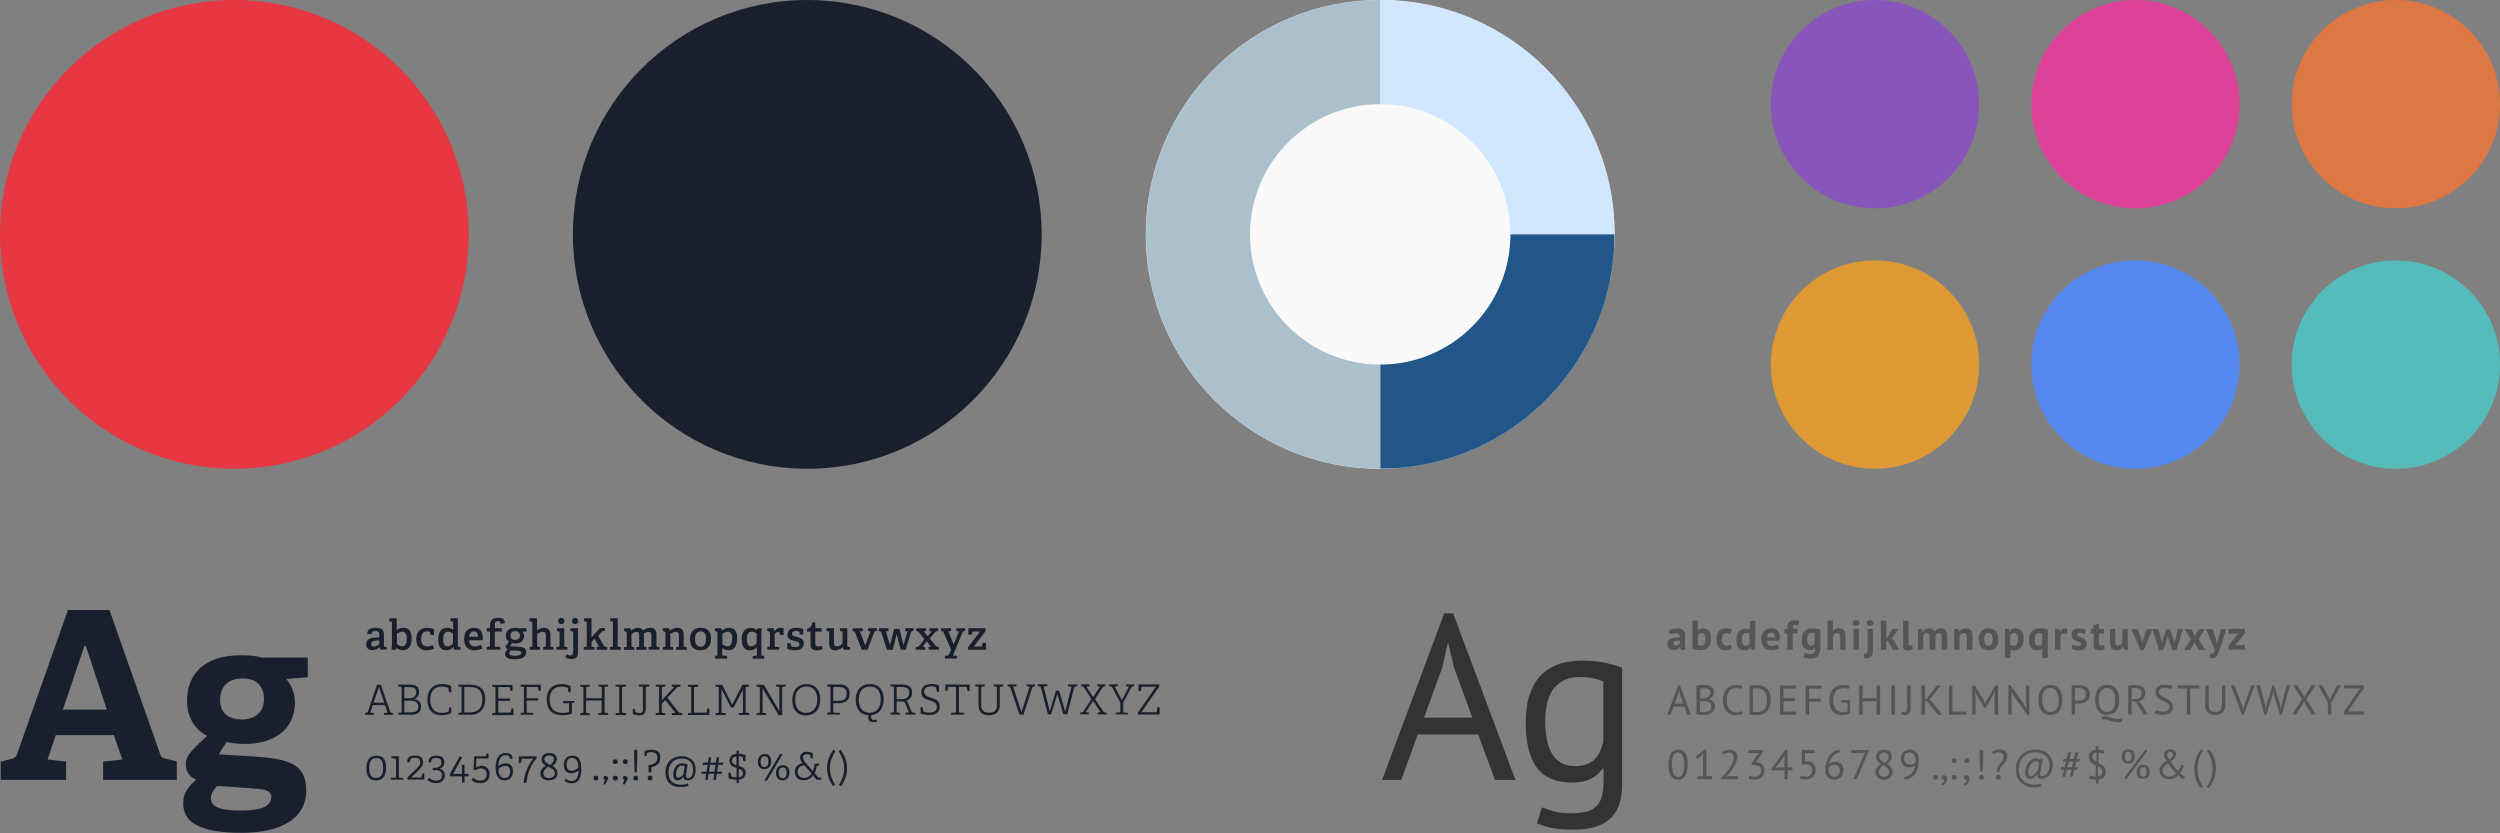 <svg xmlns="http://www.w3.org/2000/svg" xmlns:xlink="http://www.w3.org/1999/xlink" width="960" height="320" viewBox="0 0 3840 1280">
    <rect x="0" y="0" width="3840" height="1280" fill="#808080" stroke="none"/>
    <mask id="b" fill="#fff">
        <circle id="a" cx="2120" cy="360" r="360"/>
    </mask>
    <path fill="#191F2C" d="M593.92 998v-4.1l-3.14-.44c-.96-.13-1.02-.26-1.02-1.28v-16.45c0-8.83-3.46-11.46-12.74-11.46-5.44 0-12.92 1.03-12.92 9.22l6.9.6c0-4.4 2.38-4.7 5.9-4.7 4.92 0 5.63 2.1 5.63 6.2v3.2l-8.13.6c-7.8.6-11.78 3.7-11.78 10.1 0 3.6 1.1 9.1 9.16 9.1 5 0 8.44-1.9 11.26-4.6h.2l.63 3.8h10.05zm-11.4-8.77c-1.9 1.92-5.1 3.84-8.25 3.84-2.62 0-4.1-1.02-4.1-4.1 0-3.07 1.48-4.4 6.28-4.86l6.08-.5v5.7zm26.1 8.77l.37-3h.2c2.4 2.42 5.7 3.77 9.5 3.77 8.1 0 13.6-5.2 13.6-18.37 0-11.58-5.2-16.13-12.3-16.13-4.4 0-7.6 1.6-10.6 3.46v-18.05h-11.1l-.7 4.1 3.6 1.2c.6.2.8.65.8 1.36v32.44c0 3.08-.4 6.66-.8 9.22h7.1zm1.08-24.58c1.92-1.34 5.05-3.13 8.38-3.13 4.22 0 6.72 3.6 6.72 10.5 0 7.5-2.18 11.9-7.17 11.9-3.52 0-6.14-2-7.93-3.7v-15.7zm54.88 17.48c-2.05 1.08-4.93 1.98-8.13 1.98-5.57 0-9.6-2.88-9.6-11.58 0-8.52 4.1-11.6 9.02-11.6 1.6 0 3.14.27 3.97.6.5.18.64.44.7.88l.77 4.23 5.4.3v-9.1c-1.6-.9-5.5-2.3-10.4-2.3-9.9 0-17 5.6-17 17.6 0 9.8 4.9 16.9 16.1 16.9 4.4 0 8.8-1.2 11.5-2.9l-2.1-5zm42.78 7.1v-4.1l-3.14-.44c-.96-.13-1.02-.26-1.02-1.28v-42.5h-11l-.65 4.1 3.65 1.2c.64.2.83.65.83 1.3v10.87c-2.43-1.8-5.63-2.88-9.47-2.88-7.42 0-13.44 5.06-13.44 17.8 0 11.96 4.86 16.7 12.22 16.7 4.87 0 8.07-1.8 10.88-4.6l.4.05.56 3.78h10.18zm-11.52-9.54c-2.24 2.37-5.3 4.3-8.45 4.3-4.3 0-6.7-3.02-6.7-10.9 0-6.84 2.1-11.7 7.7-11.7 2.8 0 5.5 1.54 7.4 3.07v15.23zm43.1 2.18c-3.84 1.6-6.27 2.24-9.4 2.24-6.2 0-8.52-3.52-8.84-9.47h20.68c.12-1.2.2-2.8.2-3.7 0-11.1-5.52-15.4-13.58-15.4-8.38 0-15.1 5.5-15.1 17.1 0 9.9 3.9 17.5 15.8 17.5 4.68 0 8.77-1.2 12.3-3l-2.06-5.1zm-18.17-12.54c.32-5.83 3.45-8.26 7.1-8.26 3.46 0 6.34 1.98 6.34 8.26h-13.4zm47.9 19.9v-4.1l-7.6-.64c-.97-.06-1.04-.25-1.04-1.28v-21.82h10.82v-5.25h-10.3c-.52 0-.52-.1-.52-.6V960c0-3.58.7-5.88 4.8-5.88 2.63 0 3.84.65 3.84 3.97l6.85-.9c-.06-6.9-4.86-8.3-10.37-8.3-8.32 0-12.48 3.6-12.48 11.6v4.3h-5v5.2h4.5c.5 0 .5.2.5.6V992c0 .95-.13 1.2-1.02 1.27l-3.9.37v4.2h20.92zm40.1-28.42v-4.67h-11.65c-1.34-.3-3.7-.6-6.02-.6-9.15 0-14.14 5.2-14.14 12.3 0 4.5 2.05 7.8 5 9.4-1.16 1.2-2.5 2.8-3.53 4-1.1 1.2-1.6 2.3-1.6 3.7 0 1.6.83 3.1 2.95 4-2.18 2.1-3.9 3.9-3.9 7 0 4.9 4.02 7.9 15.3 7.9 11.12 0 17-3.9 17-10.7 0-7.7-5.43-8.3-16.82-8.9l-7.87-.4 2.9-4.8c1.2.4 3.2.6 5.4.6 7.5 0 13.3-4.1 13.3-11.5 0-2.9-1.2-4.9-2.5-6.6l6-.4zm-10.1 6.72c0 3.97-2.96 6.53-7.37 6.53-5.25 0-7.24-2.75-7.24-6.4 0-4.8 3.14-6.97 7.43-6.97 4.4 0 7.1 2.43 7.1 6.84zm-3.98 23.17c3.7.26 6.1.4 6.1 3.2 0 4.1-6.2 4.6-9.5 4.6-5.6 0-9-.95-9-3.9 0-1.66 1.2-3.26 2.4-4.47l9.8.57zM850 998v-4.1l-3.52-.44c-.95-.13-1-.26-1-1.28v-16.32c0-7.04-2.76-11.6-9.67-11.6-4.4 0-7.8 1.93-11 4.1V949.7h-11.2l-.6 4.1 3.7 1.2c.7.2.9.65.9 1.36v35.84c0 .96-.1 1.15-1 1.28l-3 .5V998h15.9v-4.1l-3.4-.44c-.9-.13-1-.26-1-1.28v-18.44c2.4-1.66 5.7-3.45 8.8-3.45 4.2 0 4.6 4 4.6 7v14.8c0 .8 0 1.2-1.1 1.3l-3 .4v4.1h16zm17-44.16c0-3-1.8-4.67-4.8-4.67-3.08 0-4.8 1.66-4.8 4.67 0 3.07 1.72 4.8 4.8 4.8 3 0 4.8-1.73 4.8-4.8zm4.5 44.16v-4.1l-3.76-.44c-.96-.13-1.03-.26-1.03-1.28V964.9h-11l-.7 4.1 3.6 1.22c.7.2.9.64.9 1.35v20.6c0 .97-.1 1.16-1 1.3l-3.8.5V998h17zm8.94 2.5c0 4.54-.96 6.27-4.1 6.27-2.3 0-4.6-1.03-5.7-1.8l-2.42 4.36c1.47 1.28 5.18 2.94 9.6 2.94 6.65 0 9.98-3.2 9.98-10.43V964.9h-11.45l-.64 4.1 4 1.22c.7.26.8.58.8 1.35v28.93zm7.74-46.66c0-3-1.8-4.67-4.8-4.67s-4.8 1.66-4.8 4.67c0 3.07 1.8 4.8 4.8 4.8s4.8-1.73 4.8-4.8zM932.9 998v-4.03l-3.05-.58c-1.1-.2-1.4-.3-1.92-1.1l-9.1-15.8 5.32-5.9c.58-.7.77-.9 1.6-1l3.52-.7v-4.1h-7.8L908.6 979v-29.37h-11.2l-.63 4.1 3.65 1.2c.64.2.83.65.83 1.36v35.8c0 .9-.13 1.1-1.03 1.3l-3.64.5v4.1h16.64v-4.1l-3.6-.5c-.95-.2-1-.3-1-1.3v-5.9l4.6-5.1 6.97 12.2-3.7.6v4.1h16.4zm20.53 0v-4.1l-3.58-.44c-.96-.13-1.03-.26-1.03-1.28v-42.5h-11.2l-.64 4.1 3.64 1.2c.64.2.83.65.83 1.36v35.84c0 .96-.13 1.15-1.02 1.28l-3.65.5V998h16.64zm59.42 0v-4.1l-3.52-.44c-.96-.13-1.02-.26-1.02-1.28v-16.96c0-6.66-2.3-10.95-9.4-10.95-4.6 0-8 1.86-11.1 3.84-1.6-2.9-4.5-3.8-7.6-3.8-4.3 0-7.7 1.8-10.9 4.3h-.2l-.5-3.6H959l-.65 4.1 3.52 1.3c.64.2.83.7.83 1.4v20.6c0 1-.14 1.2-1.04 1.3l-3.07.5v4h15.6V994l-3.2-.44c-1-.12-1-.25-1-1.3v-18.5c2.1-1.64 4.8-3.24 7.9-3.24 3.8 0 3.9 3.4 3.9 7.1v14.73c0 .77-.1 1.15-1 1.28l-3.4.46v4h15.7V994l-3-.45c-1-.13-1-.26-1-1.3v-15.6c0-1.26-.1-2.5-.3-3.56 1.9-1.3 5-2.6 7.8-2.6 3.6 0 4 3 4 6.7v15c0 .7-.2 1.1-1.1 1.3l-3.3.4v4h16.3zm41.9 0v-4.1l-3.53-.44c-.96-.13-1.02-.26-1.02-1.28v-16.2c0-7.36-2.62-11.7-9.53-11.7-4.6 0-8.38 1.78-11.97 4.22l-.25-.07-.5-3.52h-9.5l-.63 4.1 3.52 1.3c.64.2.84.7.84 1.4v20.6c0 1-.13 1.2-1.03 1.3l-3.07.4v4.1h15.87V994l-3.4-.44c-.95-.13-1-.26-1-1.3V973.8c2.1-1.54 5.5-3.33 8.75-3.33 4.1 0 4.55 3.2 4.55 7.04v14.9c0 .8-.13 1.2-1.03 1.3l-3.2.4v4h16.13zm21.14.77c11.2 0 16.2-7.04 16.2-17.8 0-9.72-4.4-16.7-15.6-16.7s-16.6 6.9-16.6 17.54c0 9.8 4.2 17 15.9 17zm.2-5.44c-5.5 0-8.5-3.7-8.5-11.9s3.2-11.6 8.7-11.6c5.4 0 8.2 3.4 8.2 11.53 0 8.38-3 11.97-8.5 11.97zm40.8 18.24v-4.1l-6.3-.5c-1-.07-1.1-.27-1.1-1.3v-10.23c2.7 2.1 6.1 3.33 9.6 3.33 10.5 0 13.2-10.1 13.2-18.37 0-11.58-5-16.13-12.2-16.13-4.4 0-8.2 1.86-11.3 4.3l-.2-.07-.6-3.6h-9.6l-.7 4.1 3.5 1.22c.6.26.8.64.8 1.35v34.1c0 1.03-.2 1.23-1.1 1.35l-2.7.4v4.15h18.3zm-7.3-37.9c1.6-1.27 4.9-3.38 8.4-3.38 3.7 0 6.7 2.6 6.7 10.5 0 7.3-2.1 12-7.2 12-3.2 0-6-1.7-7.9-3.4v-15.8zm64.2 37.9v-4.16l-3.2-.3c-.9-.1-1.1-.3-1.1-1.3v-31.3c0-3 .2-6 .6-9.5h-6.7l-.9 2.9c-2.5-2-5.7-3.5-9.7-3.5-7.4 0-13.5 5.1-13.5 17.8 0 12 5 16.7 12.5 16.7 4.8 0 7.9-1.8 10.8-4.4v11.4c0 1-.2 1.2-1.2 1.2l-5.2.6v4.1h17.2zm-11.6-23.1c-2.3 2.1-5.2 4.35-8.3 4.35-4.4 0-6.8-3.08-6.8-10.95 0-6.85 2.2-11.7 7.6-11.7 2.8 0 5.7 1.53 7.5 3v15.3zM1197 998v-4.1l-6.03-.5c-.96-.07-1.1-.26-1.1-1.3v-18.36c1.3-1.2 4.05-3.32 6.5-3.32.56 0 .7.12.76.7l.75 3.97 5.77.2v-10.5c-1.16-.3-3.5-.6-5-.6-4.3 0-7.3 2.6-9.4 5.4l-.2-.1-.7-4.7h-9.54l-.6 4.1 3.6 1.2c.7.2.8.6.8 1.3V992c0 .98-.1 1.17-1 1.3l-3 .38v4.2h18.5zm36.7-23.23v-8.64c-1.54-.64-6.02-1.86-10.76-1.86-6.9 0-13.38 2.88-13.38 10.63 0 6.78 5.1 8.32 10 9.4 4.26.96 8.35 1.54 8.35 5.12 0 3.27-2.4 4.42-6.4 4.42-2.9 0-4.9-.64-5.7-.9-.6-.2-.6-.38-.8-.9l-.6-3.9-5.3-.32v8.7c1.2.78 6.5 2.25 12 2.25 7.3 0 13.6-2.82 13.6-10.37 0-7.3-5.7-8.83-10.7-10.05-4-.96-7.6-1.73-7.6-5.12 0-2.56 2-4.03 6.1-4.03 2 0 3.8.38 4.6.64.5.2.7.45.7.9l.7 3.7 5.3.33zm28.76 17.15c-1.67.58-3.66 1.1-5.58 1.1-3.6 0-4.62-1.48-4.62-5.45v-17.4h9.8v-5.26h-9.27c-.5 0-.5-.1-.5-.6V956h-4.7c-.8 5.63-2.8 9.03-7.8 9.67v4.54h4.6c.5 0 .5.3.5.7v18.7c0 6.4 2.8 9.3 9.5 9.3 3.4 0 6.8-1 9.4-2.2l-1.5-4.6zm43.16 6.08v-4.1l-3.34-.44c-.7-.13-.83-.45-.83-1.28V964.9h-10.87l-.6 4.17 3.08.77c.98.2 1.05.38 1.05 1.4v17.16c-1.9 2.05-5.1 4.48-8.9 4.48-3.5 0-4.2-2.3-4.2-6.6V964.9h-11.1l-.6 4.18 3.3.77c1 .2 1 .38 1 1.4v16.65c0 7.35 2.3 10.87 9.2 10.87 5.6 0 9.2-2.5 12-4.74l.2.07.6 3.9h10.1zm26.9 0l10.5-27.4c.32-.82.76-.95 1.6-1.08l2.17-.38v-4.23h-13.2l-.7 4.3 4.2.5-8 21.3h-.3l-7.9-21.3 4.3-.5V965h-15.1l-.9 4.24 2.7.57c.7.2 1.1.4 1.3 1.1l10.6 27.2h8.5zm58.53 0l8.33-27.2c.24-.83.56-1.1 1.6-1.28l2.3-.38v-4.23h-12.62l-.7 4.3 3.9.5-6 20.9h-.25l-6.1-24.7h-7.9l-6.5 24.9h-.2l-6.1-21 3.9-.5V965h-14.4l-.8 4.23 2.7.57c.8.2 1.1.33 1.4 1.1l8.7 27.2h9l5.8-23.8h.2l6.1 23.8h8zm51.2 0v-4.1l-3.2-.57c-.78-.13-1.17-.5-1.74-1.15l-9.2-11.52 8.3-9.73c.5-.58 1-.96 1.8-1.22l2.8-.6V965h-13.1l-.6 4.17 3.9.5-6.4 7.63-5.9-7.62 3.6-.5V965h-14.8l-.6 4.16 2.7.7c.8.27 1 .53 1.5 1.1l8.8 10.88-8.7 10.5c-.6.7-1 .96-1.9 1.15l-2.9.5v4h14.4v-4.1l-3.9-.6 6.6-8.2 6.2 8.1-3.6.6v4.1h16.4zm27.86 13.57v-4.16l-6.4-.6 15-36.2c.4-.7.8-.9 1.6-1.1l2.2-.3V965h-13.2l-.7 4.24 4.3.5-7.9 19.78h-.3l-8-19.77 4.2-.5V965H1446l-.86 4.24 2.6.55c.8.2 1 .3 1.36 1.1l11.8 27.1-3.3 7.4c-.45.9-.64 1.2-1.73 1.4l-4.52.5v4.2h18.96zm44.4-13.57v-10.62l-5.4.25-.7 4.6c0 .4-.1.84-.7.84h-11.9l18.1-23.8v-4.36h-26.5v10l5.3-.3.8-3.8c.1-.4.2-.8.7-.8h11.2l-18.4 23.9v4.2h27.7zm-910.7 100v-2.82l-2.9-.7c-.7-.2-1.2-.32-1.5-1.1l-14.4-41.72h-5.9l-14.1 41.6c-.3.77-.8 1.03-1.5 1.22l-2.7.7v2.82H574v-2.82l-5.2-.57 3.84-11.5h18.7l3.9 11.5-5.3.6v2.8h14zm-13.8-18.7h-16.2l8.2-24.12 8.1 24.13zm39.7 18.7c10.1 0 17.1-3 17.1-12.48 0-6.4-3.6-10.75-10.9-11.58v-.2c3.9-1.28 7.8-4.67 7.8-10.75 0-6.4-2.9-11.4-13.9-11.4h-18.1v2.9l4.1.4c.9 0 1.1.3 1.1 1.2v37.2c0 .9-.1 1.1-1 1.2l-4.1.4v2.8h18.1zm-8.7-3.78v-18.04h9.9c6.5 0 11.5 2.62 11.5 9.2 0 7.76-5.6 8.84-12.8 8.84H621zm0-21.76v-17.08h7.8c7.2 0 10.5 1.92 10.5 8.06 0 7.36-6.1 9.02-11.4 9.02H621zm72 14.2h-3l-1 5.7c-.1.65-.4.9-.8 1.1-2.7 1.2-6.7 1.53-10 1.53-10.7 0-17.4-7.1-17.4-20.5 0-12.8 7.1-19.9 17.9-19.9 3.4 0 6.7.7 9.1 1.6.7.2.8.6.9 1.1l1.1 6 3.3.2v-9.4c-3-2.1-8.2-3.4-13.9-3.4-15.2 0-22.7 10.1-22.7 23.6 0 14.2 6.2 24.3 21.6 24.3 5.9 0 11.8-1.1 15.1-3.4v-8.8zm28.2 11.34c16.6 0 24.1-9.66 24.1-23.87 0-13.83-6.9-22.47-22.9-22.47h-18.5v2.88l4.1.45c.9 0 1 .3 1 1.2v37.2c0 .9-.1 1.1-1 1.2l-4 .4v2.8h17.4zm-8-3.78v-38.84h8.8c11.7 0 18.9 4.4 18.9 19.7 0 12.17-6.6 19.14-19.2 19.14H713zm75.6 3.78v-9.86h-3.2l-1 5.57c-.1.7-.3.8-1 .8h-18.2v-18h18v-3.6h-18v-17.5H782c.7 0 .96.2 1.1.9l.9 5 3.25.2v-9.6h-31.4v2.9l4.1.5c.9.1 1.04.3 1.04 1.3v37.2c0 1-.2 1.2-1.1 1.3l-4.1.5v2.8h32.8zm30.5 0v-2.82l-9.4-.5c-.9-.14-1-.26-1-1.3v-17.2h17.7v-3.6h-17.7v-17.33h16.5c.8 0 1 .2 1.1.83l.9 5 3.3.18v-9.6h-31.1v2.88l4.1.45c.9 0 1 .3 1 1.2v37.2c0 .9-.1 1.1-1 1.2l-4 .4v2.8h19.8zm62.8-18.37v-2.88h-16.7l-.6 3.52h9.3v12.48c0 .77-.4.96-.8 1.1-2.3.63-6.4 1.14-9.5 1.14-12.3 0-19.6-7.1-19.6-20.5 0-12.8 7.1-19.9 17.9-19.9 3.3 0 6.8.7 9.2 1.6.7.2.8.6.8 1.1l1.1 6 3.3.2v-9.4c-3-2.1-8.3-3.4-14.1-3.4-15.1 0-22.6 10.1-22.6 23.6 0 14 6.6 24.3 23.8 24.3 5.2 0 11.2-.7 14.9-2.5v-15.6c0-.7.3-.9 1.1-.9l2.7-.3zM934 1098v-2.82l-4.3-.5c-.95-.14-1-.26-1-1.3v-37.17c0-.9.05-1 1-1.2l4.3-.5v-2.8h-14.7v2.8l4.02.5c.9.1 1 .3 1 1.3v16.1h-23.9v-16c0-.9.07-1.1 1.03-1.2l4.3-.5v-2.8H891v2.8l4.03.5c.9.1 1.03.4 1.03 1.3v37.3c0 1-.14 1.2-1.04 1.3l-4.03.4v2.9h14.6v-2.8l-4.3-.5c-1-.1-1.1-.2-1.1-1.3V1076H924v17.6c0 .96-.1 1.15-1 1.3l-4.03.42v2.82h14.64zm27.43 0v-2.82l-4.93-.5c-1-.14-1.06-.26-1.06-1.3v-37.17c0-.9.08-1 1.04-1.2l4.93-.5v-2.8h-16v2.8l4.7.5c.9.1 1.1.3 1.1 1.3v37.3c0 1-.1 1.2-1 1.3l-4.6.5v2.9h16zm26.46-9.54c0 4.55-1.2 6.72-5.9 6.72-2.7 0-4.5-.64-5.2-.96-.6-.25-.7-.5-.8-.9l-.7-4.34-3.3-.2v7.88c1.1.76 5.1 2.1 9.9 2.1 7 0 10-3.13 10-9.78v-32.84c0-.9 0-1.02 1-1.15l4.3-.6v-2.8h-16v2.8l5.3.4c.8 0 1 .3 1 1.2v32.3zm59.8 9.54v-2.82l-3.9-.64c-1.1-.2-1.3-.25-1.8-1.02l-16.9-21.7 14.7-15.68c.6-.64.7-.83 1.9-1.02l3.5-.64v-2.82h-13.5v2.88l3.9.52-18.9 20.35v-19.2c0-.9 0-1 1-1.2l4.3-.5v-2.8h-14.7v2.8l4 .5c.9.1 1 .3 1 1.3v37.3c0 1-.2 1.2-1.1 1.3l-4.1.5v2.9h14.7v-2.8l-4.3-.5c-1-.1-1-.2-1-1.3V1081l5.4-5.75 15.4 19.7c-1.8.2-3.6.33-5.3.5v2.9h15.3zm41.9 0v-9.86h-3.2l-1.1 5.57c-.2.7-.3.8-1.1.8H1066v-38.1c0-.9.06-1.1 1.02-1.2l5.3-.5v-2.9h-15.67v2.9l4.03.5c.9.1 1.03.3 1.03 1.3v37.2c0 1-.1 1.2-1 1.3l-4 .4v2.8h32.8zm61.1 0v-2.82l-4.3-.5c-.9-.14-1.1-.4-1.1-1.22v-37.25c0-.9.1-1 1-1.2l4.3-.5v-2.8h-10.2l-15.8 30.6-15.3-30.5H1099v2.9l4.04.5c.9.1 1 .3 1 1.3v37.2c0 1-.1 1.2-1 1.3l-4 .5v2.8h15.9v-2.8l-5.57-.5c-.95-.1-1.02-.2-1.02-1.3V1059l14.4 27.7h4l14.4-27.38v34.36c0 1-.14 1.17-1.03 1.3l-5.3.45v2.8h15.93zm50.7 0v-41.8c0-.95 0-1.08 1-1.2l4.3-.52v-2.82H1192v2.82l4.05.45c.9.13 1.03.32 1.03 1.28v35.9l-23.82-40.4H1162v2.9l4.03.5c.9.2 1.02.3 1.02 1.3v37.3c0 1-.13 1.2-1.02 1.3l-4.03.5v2.8h14.65v-2.8l-4.3-.5c-.95-.1-1-.2-1-1.3v-36.2l24.57 40.9h5.37zm36.7.77c14.4 0 21.8-9.86 21.8-24.96 0-12.8-6.6-22.9-20.9-22.9-14.4 0-22.1 10.1-22.1 24s6.6 24 21.1 24zm.3-3.78c-10.3 0-17-7.1-17-20.3 0-13.1 7.2-20.2 17.4-20.2 10.1 0 16.5 7 16.5 19.8 0 13.7-6.9 20.5-17.1 20.5zm51.7 3v-2.9l-9.2-.5c-1-.1-1-.3-1-1.3v-13.1h7.6c10.8 0 17.5-4.1 17.5-15.1 0-7.4-3.6-13.7-15.4-13.7h-19v2.9l4 .4c.9 0 1 .3 1 1.2v37.2c0 .9-.2 1.1-1.1 1.2l-4 .4v2.8h19.4zm-10.2-21.5v-21.2h8.4c8.5 0 12.2 3 12.2 10 0 9.5-5.8 11.1-13.2 11.1h-7.5zm66.6 28.5c-.9.4-2.5.8-4.2.8-3.2 0-4.2-1.7-4.2-4.3 0-1.2 0-2.1.2-3 12.5-1.2 19-10.7 19-24.8 0-12.9-6.5-23-20.8-23-14.4 0-22.1 10.1-22.1 23.6 0 13.7 6 23.5 19.5 24.2-.2 1-.2 1.9-.2 3 0 5.1 2.1 7.7 8.2 7.7 2.1 0 4.3-.6 5.3-1.1l-1.1-3.3zm-10.5-10.1c-10.3 0-17-7.1-17-20.5 0-12.8 7.2-19.9 17.4-19.9 10.1 0 16.4 7 16.4 19.8 0 13.7-6.8 20.5-17 20.5zm70.1 3v-2.8l-4.3-.7c-.8-.2-1.3-.6-1.6-1.2l-3.9-9.7c-1.4-3.6-2.1-6-4.3-7.1 5.3-1.7 9-5.6 9-12.6 0-5.9-2.8-12.4-14.3-12.4H1368v2.9l4.04.4c.9 0 1.03.3 1.03 1.2v37.2c0 .9-.14 1.1-1.04 1.3l-4.03.4v2.8h14.66v-2.8l-4.36-.5c-.96-.2-1.03-.3-1.03-1.3v-15.5h8.65c2.3 0 3.46.8 4.23 2.6 1.72 4 4.28 10.4 5.88 14.1l-5.24.5v2.9h15.2zm-28.8-23.9v-18.8h5.7c8.7 0 13.5 1.6 13.5 8.7 0 7.9-5.5 10-12.2 10h-7.1zm65-11v-10.3c-2-.7-6.1-2.1-11.4-2.1-8.7 0-15.7 3.6-15.7 12.5 0 16.8 23.8 8.9 23.8 22.6 0 6.2-4.3 8.9-11.4 8.9-4.3 0-7.1-.9-8.2-1.3-.9-.4-.9-.6-1.1-1.4l-1.2-5.5h-3.1v9.6c1.8.9 7.1 2.3 13 2.3 8.9 0 16.5-3.4 16.5-13 0-17.4-23.9-9.9-23.9-22.8 0-5.1 3.5-8.2 10.9-8.2 3.8 0 6.4.8 6.9 1.4.2.3.2.7.4 1.2l1.1 5.5 3.3.3zm38.7 34.8v-2.9l-7.1-.5c-1-.1-1-.4-1-1.3V1055h11.2c.7 0 .9.07 1 .7l1 5.58h3.2v-9.88H1452v9.84h3.2l1-5.54c.12-.65.3-.7 1-.7h11.2v38.13c0 .94-.1 1.2-1 1.26l-6.6.4v2.9h20zm50.3-15.3c0 9.2-4.2 12.2-12 12.2-7.6 0-12.1-3.2-12.1-12.4V1056c0-.97 0-1.1 1-1.2l4.2-.54v-2.83H1498v2.84l4.03.44c.9.1 1.02.4 1.02 1.3v26.7c0 10.3 4.42 15.9 15.94 15.9 10.8 0 16.6-5.2 16.6-15.8V1056c0-.96 0-1.1 1-1.2l4.3-.5v-2.85h-14.7v2.8l4 .45c.9.06 1 .3 1 1.28v26.6zm40.8 15.2l13.4-41.6c.2-.8.8-1.1 1.6-1.3l2.6-.7v-2.8h-12.6l-.7 2.8 5.2.6-12.6 39.3-12.9-39.3 5.3-.6v-2.8H1548l-.66 2.8 2.9.7c.8.2 1.3.3 1.55 1.1l14.2 41.7h5.9zm67.1 0l10.8-41.7c.2-1 .4-1.2 1.3-1.3l3.4-.6v-2.8h-14l-.7 2.8 5.9.6-9.7 38.4-9.4-32.2h-4.9l-9.4 31.5-9.5-37.8 5.8-.7v-2.9h-14.7l-.6 2.8 3.9.6c.8.1 1.1.3 1.3 1.2l10.9 41.6h5l9.5-31.6 9.2 31.5h5.4zm60.5 0v-2.8l-3.3-.7c-.8-.2-1.1-.4-1.5-1.1l-13-19.3 11.6-17.7c.4-.7.8-1.1 1.6-1.3l2.7-.7v-2.9h-12l-.7 2.8 4.6.6-10.7 16.2-10.3-16.2 4.7-.6v-2.9H1661l-.64 2.8 2.9.7c.7.2 1.1.4 1.5 1.1l11.7 18.1-12.4 18.9c-.46.7-.85 1-1.6 1.2l-3.2.7v2.7h13.17v-2.8l-4.6-.6 11.2-17.3 11.5 17.3-4.75.6v2.8h13.8zm32.8 0v-2.8l-6.2-.5c-1-.2-1-.3-1-1.3v-13.8l12.3-23.2c.4-.7.9-1.1 1.6-1.3l2.7-.7v-2.9H1730l-.65 2.8 4.6.6-10.7 20.8-10.96-20.8 4.7-.6v-2.9h-12.7l-.7 2.8 2.9.7c.8.2 1.3.5 1.6 1.1l12.8 23.5v13.6c0 1-.1 1.2-1 1.3l-6 .4v2.8h18.5zm48.7 0v-11.2h-3.3l-1.2 6.8c-.1.6-.3.7-1 .7h-22.5l27.6-39.7v-3.1h-32v10.5l3.3-.2 1.2-6c.1-.7.3-.7 1-.7h21.2l-27.7 39.8v2.9h33.4zm-1203.5 101c12.5 0 15.3-9.8 15.3-19.7 0-9.6-2.6-18.3-14.7-18.3-12.3 0-15.6 9.3-15.6 19.1 0 9.5 2.4 18.8 15 18.8zm.2-3.6c-8.4 0-10.8-6.6-10.8-14.9 0-9.6 2.7-15.8 11.1-15.8 8.3 0 10.3 6.1 10.3 14.9 0 8.9-2.3 15.6-10.7 15.6zm41.6 2.8v-2.9l-5.8-.5c-1-.2-1.1-.3-1.1-1.3v-31.7h-11.2l-.3 2.9 6.3 1.1c.6.2.9.3.9 1.3v26.3c0 .9-.2 1.2-1.1 1.3l-6.9.3v2.9h18.9zm32.3 0v-9.9h-3.2l-1.1 5.5c-.1.6-.3.7-1 .7h-15l7.2-6.9c5.1-4.9 11.3-9.7 11.3-16.7 0-6-3.7-10.1-12.6-10.1-5.9 0-12.1 1.4-12.1 10.1l4.1.5c0-5.9 2.5-7.1 7.9-7.1 5.9 0 8.2 2.5 8.2 6.9 0 5.2-5 9-11.1 14.9l-8.6 8.4v3.2h26zm23.4-16.9c4.8-1.8 7.3-5.3 7.3-10.3 0-5.5-3.3-10-12-10-5.9 0-12.4 1.6-12.4 10.2l4.1.5c0-5.8 2.9-7.1 8-7.1 5.6 0 7.7 2.8 7.7 6.9 0 4.3-3 7.7-9.2 8.2l-4 .3v3.6c1.6-.3 3-.4 4.4-.4 6.1 0 9.7 2.6 9.7 8 0 6.3-4.4 8.1-8.9 8.1-4.7 0-7.9-1.6-10.6-4.4l-2.8 3c2.5 3.1 7.3 5.3 13.1 5.3 8.9 0 13.6-4.9 13.6-12 0-5.5-2.7-8.8-8.4-9.9v-.2zm38.3 21.2v-9.7h6v-3.8h-6v-14h-4.1v14H696l13.82-25.3-3.52-2-15.36 27.7v3.4h18.7v9.6h4.15zm36.9-36.8v-8.1l-2.8.2-.9 3.4c-.2.6-.4.7-1.1.7h-17.1l-1.3 20.2 3.3 1.5c2.1-1.6 4.5-3.1 8.5-3.1 3.9 0 8.6 2.1 8.6 9.3 0 6.9-5 9.5-9.5 9.5-4.8 0-8.3-1.5-11.1-4.4l-2.9 3.2c3 3.2 8.1 5.2 13.9 5.2 9 0 14-6.1 14-13.7 0-8.3-4.9-13-12.4-13-3.2 0-6.3 1-8.5 2.4l.9-13.7h18zm36.9.1c0-7.5-5.5-8.9-10.1-8.9-13.4 0-15.9 12.7-15.9 21 0 10.7 2.2 21 13.6 21 8.8 0 13.1-5.7 13.1-13.9 0-6.7-3.4-12.2-11.3-12.2-4.9 0-8.7 2.1-11.1 4.3 0-6.2 1.6-16.7 11.1-16.7 4.2 0 6.4 1.1 6.4 5.7l4.1-.5zm-21.6 15.6c1.8-1.9 6.1-4.7 10.4-4.7 5.2 0 7.5 3 7.5 8.8 0 6.3-3 9.9-8.6 9.9-8.4 0-9.2-9.6-9.4-14.1zm43.1 21.1c.4-13 8.1-30.2 15.4-37.3v-3.2H797v10.5l2.93-.2 1.23-5.8c.1-.6.3-.7 1-.7h17c-5.8 6.9-13.4 19.4-14.9 36.8h4.5zm40-25.5c3-2.5 6.6-6.5 6.6-10.9 0-5.1-4.1-9.2-11.7-9.2-6.3 0-11.9 3.4-11.9 9.8 0 4.8 2.8 7.5 6.3 9.5-4.3 3.1-8.1 6.8-8.1 12.3 0 6.7 5.5 10.4 12.8 10.4 7.8 0 13.5-3.9 13.5-11.1 0-5.6-3.7-8.5-7.8-10.8zm-6.9 1c5.1 2.4 10.3 4.4 10.3 10 0 4.2-3.5 7.3-8.6 7.3-5.4 0-9.1-2.5-9.1-7.1 0-3.7 2.7-6.9 7.3-10.2zm3.4-2.8c-4.7-2.2-9.1-4.3-9.1-8.9 0-3.8 3.2-5.7 7.2-5.7 3.8 0 7.5 1.3 7.5 5.8 0 3.5-2.7 6.4-5.7 9zm21.4 24.3c3 2.9 7.4 3.9 11.6 3.9 13.1 0 14.5-12.6 14.5-21.4 0-10.9-1.8-21-13.5-21-8.8 0-13.3 5.7-13.3 13.8 0 7.6 3.4 13.2 11.4 13.2 5.1 0 8.8-2.3 11.1-4.4 0 5.7-.6 16.2-10.2 16.2-3.4 0-6.5-1-9.2-3.4l-2.3 3.4zm21.7-20.2c-1.9 2-5.8 4.9-10.5 4.9-5.3 0-7.6-3.6-7.6-9.8 0-6.3 3-9.9 8.6-9.9 8.7 0 9.1 9.4 9.4 14.9zm30.6 16c0-2.4-1.4-3.6-3.7-3.6s-3.7 1.2-3.7 3.7c0 2.4 1.3 3.7 3.7 3.7 2.4 0 3.7-1.2 3.7-3.6zm10.3 10.4l3.8-7.1c.5-.9.9-1.9.9-2.9 0-3-2.4-3.6-6.1-3.8l-1.4 4.7 2.1.9c.3.1.4.3.3.7l-1.9 6.7 2.5.9zm19.5-10.3c0-2.4-1.3-3.6-3.7-3.6-2.4 0-3.7 1.2-3.7 3.7s1.4 3.6 3.7 3.6c2.4 0 3.8-1.2 3.8-3.7zm0-25.2c0-2.4-1.3-3.6-3.7-3.6-2.4 0-3.7 1.2-3.7 3.7 0 2.4 1.4 3.6 3.7 3.6 2.4 0 3.8-1.2 3.8-3.7zm10.4 35.6c1.7-3.2 4.7-7.6 4.7-10 0-3-2.4-3.6-6.1-3.8l-1.4 4.6 2 .9c.2 0 .3.1.4.2.4.7-1.6 5.5-2 7l2.5.9zm5-35.6c0-2.4-1.3-3.6-3.7-3.6s-3.7 1.2-3.7 3.7c0 2.4 1.4 3.6 3.7 3.6s3.7-1.2 3.7-3.7zm13.9 16.4l.7-24.2v-10.4H974v10.4l.8 24.3h3.5zm2 8.9c0-2.4-1.3-3.6-3.7-3.6-2.4 0-3.7 1.2-3.7 3.6s1.4 3.6 3.8 3.6 3.7-1.2 3.7-3.7zm20.5-8.8v-8.2c7.7-1.4 13.7-5.3 13.7-14.6 0-9.2-5.5-12-13.7-12-5 0-9.5 1.5-10.7 2v7.8l3.2-.2.6-3.4c.2-.9.3-1.2.6-1.4.9-.6 2.8-1.1 6-1.1 5.3 0 9.4 1.7 9.4 8.7 0 8.1-6.3 10.4-13.5 11.1v11.2h4.3zm1.6 8.7c0-2.5-1.3-3.7-3.7-3.7-2.4 0-3.7 1.2-3.7 3.6 0 2.4 1.4 3.6 3.7 3.6 2.4 0 3.8-1.2 3.8-3.6zm54.8 8.3c-3.4 1.2-7.2 2-11 2-11.5 0-19.2-5.8-19.2-19.2 0-12 7.8-21.1 20.1-21.1 11.7 0 17.7 6.2 17.7 17.7 0 8.4-3.6 12.5-7.3 12.5-2.4 0-3.6-1-3.6-3.4 0-1.5.3-3.7.7-6.2l1.8-11.3c-2.1-1.1-5.4-2-8.4-2-8.5 0-13.7 8-13.7 17.4 0 5.7 2.3 8.8 6.7 8.8 3.5 0 6.3-2.4 8.9-4.9.3 2.8 2 4.9 6.5 4.9 6.8 0 12.3-4.5 12.3-16.9 0-12.9-8.9-20.2-21.5-20.2-14.8 0-24.9 10.2-24.9 24.8 0 15.3 9.5 22.7 23 22.7 6.4 0 10.8-1.4 12.6-2.3l-1.1-3.4zm-7.1-13.8c-2 2.3-5.5 5-8.2 5-2.7 0-3.2-2.3-3.2-5.4 0-7.3 3.9-13.3 8.8-13.3 1.6 0 3.2.4 4.4 1.1l-2 12.5zm49.7 8.3l1.4-9.3h7.4l.7-3.3h-7.6l1.5-10.4h7.5l.7-3.4h-7.8l1.3-8.3h-3.8l-1.2 8.3h-8.5l1.3-8.3h-3.8l-1.2 8.3h-7.5l-.8 3.4h7.7l-1.6 10.4h-7.5l-.9 3.3h7.7l-1.3 9.3h3.8l1.4-9.4h8.6l-1.4 9.4h3.7zm-1.9-12.7h-8.7l1.6-10.4h8.5l-1.5 10.4zm47.7 1.9c0-7.2-5.4-9.2-10.6-10.7v-14.9c1.8.1 3.5.3 4.6.7.8.3 1.1.6 1.3 1.5l1.1 5.2 3.3.3v-9.4c-1.7-.7-5.7-2-10.2-2.1v-4.6h-3.6v4.7c-6.3.7-10.9 4-10.9 10.8 0 7.5 5.6 9.4 11 10.9v14.6c-3.1 0-5.8-.6-7-1.1-.7-.2-.9-.5-1.2-1.5l-1.1-4.8h-3.2v8.7c1.8.9 6.8 2.3 12.4 2.3v5.1h3.5v-5.3c6.7-.9 10.6-4.5 10.6-10.6zm-21-18.8c0-3.7 2.5-6 6.8-6.5v13.6c-3.8-1.2-6.9-2.9-6.9-7.1zm16.8 19.5c0 3.2-1.9 5.7-6.5 6.3V1181c3.6 1.2 6.5 2.85 6.5 6.95zm32.9-6.4c6.8 0 10.4-5 10.4-12.1 0-6.6-2.9-11.1-9.9-11.1-6.9 0-10.5 5-10.5 12 0 5.8 2.5 11.2 10 11.2zm4.1 17.6l24-40.9h-4.1l-24.1 40.8h4.2zm-4-20.9c-4.8 0-6-3.8-6-8.3 0-3.8 1.4-8.2 6.2-8.2 4.8 0 5.9 3.7 5.9 8 0 4.8-1.3 8.5-6.1 8.5zm27.8 20.5c6.8 0 10.4-5 10.4-12.1 0-6.6-2.9-11.1-9.9-11.1-6.8 0-10.5 5-10.5 12 0 5.8 2.5 11.2 10 11.2zm.2-3.3c-4.8 0-6-3.8-6-8.3 0-3.7 1.3-8.2 6.2-8.2 4.7 0 5.9 3.7 5.9 8 0 4.8-1.3 8.5-6.1 8.5zm59.4 2.6v-2.9l-3.5-.6c-1-.2-1.3-.3-1.9-1l-4.8-5.7c1.3-2.8 2.4-6.7 2.9-10.1.2-.9.4-1 1.1-1.1l3-.6v-2.9h-7.3c-.3 4.1-1 6.9-2.2 10.5l-.3 1.2-9.2-10.8c-4.7-5.5-6-7.5-6-10.7 0-2.9 2-4.7 6-4.7 1.7 0 3 .2 4.1.5.7.2.9.5 1 1.2l.7 4.4 3.2.2v-8c-1.3-.7-5.4-2.1-9.2-2.1-7.1 0-10.3 4.4-10.3 8.9 0 3 1.8 6.3 3.8 8.5-7.8 1.8-11.9 6.6-11.9 13.5 0 7.8 5.4 12.9 13.5 12.9 5.9 0 10.5-2.1 14.5-7.4l5.5 6.6h6.9zm-15.1-9.6c-2.8 4.4-7 6.7-11.5 6.7-6.8 0-9.7-4.9-9.7-9.4 0-6.3 4.2-9.3 10.1-10.2l11.2 12.8zm36.4 17.4c-4.2-7.4-8.2-14.5-8.2-25.9 0-9.6 3.1-17.2 8.5-26.3l-3.3-2.1c-4.7 6.9-9.6 16.9-9.6 28.3 0 11.6 4.5 20.6 9.1 27.7l3.4-1.9zm9.1 1.9c4.6-7.1 9.1-16.1 9.1-27.6 0-11.4-4.9-21.4-9.7-28.3l-3.3 2c5.4 9.1 8.6 16.7 8.6 26.3 0 11.3-4 18.4-8.1 25.8l3.4 1.9zm-1020.4-10v-28.1l-16.6-4c-4.3-1.1-7.2-1.8-8.6-6.1L168.1 937h-63.7l-78.5 222c-1.42 4.33-4.7 5.77-9 6.85l-15.8 3.95v28.1h100.4v-28.08l-28.44-3.24 12.6-37.44h89.24l12.97 37.43-29.5 3.24v28.1h113.8zm-108-107.6h-67l33.1-97.9h2.2L164 1090zm309.2-49.3v-30.6h-70c-8.2-2.2-17.6-3.6-33.1-3.6-55.1 0-82.4 28.4-82.4 69.8 0 26.6 13.3 45.3 30.9 54-8.7 7.9-15.9 14.7-22.3 21.6-6.5 6.8-10.5 14-10.5 21.9 0 9.7 3.9 18.7 15.8 23.7-12.6 11.9-19.8 20.5-19.8 36.7 0 28.5 24.8 45 90 45 62.6 0 99-23.4 99-64.8 0-47.8-36.7-49.6-99-53.6l-35.3-2.2 11.9-19.1c6.5 1.8 16.9 3.2 28.4 3.2 45.4 0 76.7-23.4 76.7-63.4 0-16.6-6.8-28.1-13.3-36.4l33.1-2.6zm-67.3 33.8c0 18.7-13.7 30.6-33.8 30.6-23.8 0-33.5-12.3-33.5-29.9 0-23.4 14.8-33.1 34.6-33.1 20.5 0 32.7 11.1 32.7 32.4zm-19.8 136.4c17.3 1.1 31 1.8 31 13.3 0 19.4-28.4 20.8-49.3 20.8-25.2 0-43.5-4.3-43.5-18.7 0-7.2 4.7-13.3 9.4-19.1l52.6 3.6z"/>
    <path fill="#555" d="M2563.46 967.86c1.7-.77 3.73-1.38 6.08-1.83 2.34-.45 4.8-.67 7.36-.67 2.2 0 4.07.27 5.56.8 1.5.53 2.68 1.3 3.56 2.27.87.98 1.5 2.16 1.85 3.52.36 1.37.55 2.9.55 4.6 0 1.9-.07 3.78-.2 5.67-.12 1.9-.2 3.77-.22 5.6-.02 1.84.03 3.62.16 5.35.13 1.73.45 3.36.96 4.9h-6.78l-1.35-4.42h-.4c-.9 1.32-2.1 2.46-3.6 3.42s-3.5 1.44-5.9 1.44c-1.5 0-2.9-.2-4.1-.6-1.2-.4-2.2-1.1-3.1-1.9-.9-.8-1.5-1.8-2-2.9-.5-1.1-.7-2.4-.7-3.8 0-1.9.4-3.6 1.3-4.9.9-1.3 2.1-2.4 3.8-3.2 1.6-.8 3.6-1.4 5.9-1.7 2.2-.3 4.8-.4 7.6-.3.3-2.3.1-4.1-.5-5.1s-2.1-1.5-4.3-1.5c-1.7 0-3.5.2-5.3.5-1.9.3-3.4.8-4.6 1.3l-2-6.2zm10.56 23.8c1.66 0 2.98-.37 3.96-1.12 1-.74 1.7-1.54 2.18-2.4v-4.16c-1.32-.12-2.6-.15-3.8-.06-1.22.1-2.3.28-3.24.58-.94.3-1.7.72-2.24 1.28-.55.55-.83 1.25-.83 2.1 0 1.2.35 2.13 1.05 2.8.7.65 1.68.98 2.92.98zm25.56-38.46h8.32v15.36h.26c.9-1.02 2.05-1.83 3.46-2.43 1.4-.6 2.96-.9 4.67-.9 3.8 0 6.7 1.3 8.8 3.94 2 2.62 3 6.62 3 12 0 5.76-1.4 10.13-4.3 13.12-2.9 2.9-6.8 4.4-11.7 4.4-2.8 0-5.3-.3-7.5-.7-2.3-.5-4-1-5.1-1.5v-43.4zm14.28 19.07c-1.54 0-2.8.4-3.75 1.2-.9.78-1.6 1.92-2.2 3.4v13.96c.7.34 1.5.58 2.2.7.8.13 1.7.2 2.6.2 2.3 0 4-.82 5.2-2.47 1.2-1.64 1.8-4.25 1.8-7.84 0-6.1-1.9-9.15-5.7-9.15zm46.88 23.75c-1.28.93-2.83 1.65-4.64 2.14-1.82.5-3.68.74-5.6.74-2.56 0-4.73-.4-6.5-1.22-1.77-.8-3.2-1.95-4.32-3.42-1.1-1.48-1.9-3.26-2.4-5.35-.5-2-.74-4.3-.74-6.9 0-5.4 1.22-9.6 3.65-12.5 2.4-2.9 5.9-4.4 10.6-4.4 2.3 0 4.2.2 5.6.6 1.4.4 2.7.9 3.8 1.5l-2 6.8c-1-.5-2-.8-2.9-1.1-1-.2-2.1-.4-3.3-.4-2.3 0-4.1.8-5.3 2.3-1.2 1.5-1.8 3.9-1.8 7.3 0 1.4.1 2.7.4 3.8.3 1.2.7 2.2 1.3 3 .6.9 1.4 1.5 2.3 2s2 .8 3.3.8c1.4 0 2.6-.2 3.6-.5.9-.3 1.8-.8 2.6-1.3l1.9 6.4zm34.9-9.28c0 1.8.03 3.58.07 5.37.1 1.8.3 3.8.6 6h-5.9l-1.1-4.1h-.2c-.8 1.5-2.1 2.7-3.7 3.7-1.6.9-3.5 1.4-5.6 1.4-4 0-7.1-1.3-9.3-3.9-2.2-2.6-3.3-6.8-3.3-12.4 0-5.4 1.3-9.7 3.8-12.7s6.1-4.5 10.9-4.5c1.4 0 2.4.1 3.3.3.9.2 1.7.4 2.6.8v-13h8.3V987zm-14.14 5.12c1.63 0 2.9-.4 3.84-1.2.94-.78 1.6-1.92 2-3.4v-13.58c-.6-.47-1.27-.82-2-1.06-.72-.23-1.66-.35-2.8-.35-2.36 0-4.12.8-5.3 2.37-1.17 1.58-1.75 4.3-1.75 8.13 0 2.73.4 4.93 1.4 6.6.9 1.65 2.5 2.5 4.5 2.5zm51.24 3.4c-1.28 1-3.02 1.88-5.22 2.58-2.2.7-4.53 1.06-7 1.06-5.17 0-8.95-1.5-11.34-4.52-2.4-3-3.58-7.13-3.58-12.38 0-5.63 1.34-9.86 4.03-12.67 2.7-2.82 6.47-4.23 11.33-4.23 1.62 0 3.2.22 4.74.64 1.53.43 2.9 1.13 4.1 2.12 1.2.98 2.15 2.3 2.87 3.96.73 1.67 1.1 3.74 1.1 6.2 0 .9-.06 1.87-.17 2.9-.1 1.02-.27 2.08-.48 3.2h-19.2c.13 2.68.82 4.7 2.08 6.07 1.26 1.3 3.3 2 6.1 2 1.76 0 3.33-.3 4.72-.8 1.38-.6 2.44-1.1 3.16-1.7l2.76 5.4zm-11.9-23.5c-2.18 0-3.8.65-4.84 1.95-1.05 1.3-1.67 3.1-1.9 5.3h11.92c.17-2.3-.2-4.1-1.06-5.3-.87-1.2-2.25-1.8-4.13-1.8zm20.06-5.76h4.4v-1.8c0-4.05.87-6.98 2.57-8.8 1.7-1.8 4.18-2.7 7.43-2.7 3.4 0 6.25.4 8.5 1.2l-1.6 6.66c-.97-.34-1.84-.57-2.58-.67-.75-.2-1.53-.2-2.34-.2-.85 0-1.53.1-2.02.4-.5.2-.85.6-1.08 1.2-.24.5-.4 1.2-.45 1.9-.07.8-.1 1.7-.1 2.7h7.04v7.1h-7.04v25h-8.32v-25h-4.4v-7zm54.75 32c0 4.65-1.26 8.07-3.78 10.27-2.52 2.2-6.04 3.3-10.56 3.3-3 0-5.4-.22-7.2-.64-1.7-.43-3.1-.88-4-1.35l1.8-6.6c1 .4 2.1.78 3.4 1.16 1.3.4 2.9.58 4.9.58 2.9 0 4.9-.63 5.9-1.9 1.1-1.25 1.6-3 1.6-5.27v-2.05h-.2c-1.5 2-4.1 3-7.9 3-4.1 0-7.2-1.27-9.2-3.83-2-2.56-3-6.57-3-12.03 0-5.72 1.4-10.05 4.1-13 2.8-2.94 6.7-4.4 11.9-4.4 2.8 0 5.2.18 7.4.57 2.2.4 3.9.9 5.3 1.4V998zm-14.08-6.14c1.62 0 2.87-.37 3.74-1.1.9-.72 1.6-1.8 2.1-3.26v-14.4c-1.3-.55-2.9-.83-4.9-.83-2.1 0-3.8.8-5 2.4-1.2 1.6-1.7 4.15-1.7 7.65 0 3.1.5 5.48 1.6 7.1 1.1 1.63 2.5 2.44 4.4 2.44zm45.1 6.14v-18.18c0-2.6-.38-4.48-1.1-5.63-.73-1.2-2.05-1.8-3.97-1.8-1.4 0-2.7.5-3.87 1.4-1.18.9-1.95 2.2-2.34 3.6V998h-8.4v-44.8h8.3v16.38h.2c1-1.36 2.3-2.45 3.7-3.26 1.5-.8 3.4-1.22 5.7-1.22 1.6 0 3 .22 4.3.64 1.2.43 2.2 1.13 3.1 2.12.8.98 1.4 2.3 1.8 4 .4 1.68.6 3.76.6 6.24V998h-8.3zm20.24-32h8.4v32h-8.3v-32zm-1.2-9.02c0-1.24.5-2.3 1.4-3.17.9-.8 2.2-1.3 3.8-1.3 1.7 0 3 .5 4 1.3 1 .9 1.5 2 1.5 3.2 0 1.3-.5 2.3-1.5 3.1-1 .9-2.3 1.3-3.9 1.3s-2.9-.4-3.8-1.2c-.9-.8-1.4-1.8-1.4-3.1zm22.7 9.02h8.3v33.34c0 3.9-.7 6.85-2.3 8.9-1.5 2.05-4 3.07-7.3 3.07-1.3 0-2.6-.1-4.1-.4v-6.9c.2 0 .3 0 .5.1s.3.1.4.1c2 0 3.2-.6 3.8-1.8.6-1.2.9-2.9.9-5.1v-31zm-1.1-9.02c0-1.24.5-2.3 1.4-3.17.9-.8 2.2-1.3 3.8-1.3 1.6 0 3 .5 4 1.3 1 .9 1.5 2 1.5 3.2 0 1.3-.5 2.3-1.5 3.1-1 .9-2.3 1.3-3.9 1.3s-2.9-.4-3.8-1.2c-.9-.8-1.4-1.8-1.4-3.1zm32.3 27.77h-2.2V998h-8.4v-44.8h8.4v26.43l1.9-.9 7.3-12.73h9.2l-7.7 12.16-3.2 2.43 3.5 2.5 8.6 14.9h-9.5l-7.8-13.3zm31.7 2.5c0 1.5.2 2.58.6 3.26.4.7 1 1.1 1.9 1.1.5 0 1 0 1.5-.1s1.1-.2 1.9-.5l.9 6.6c-.7.4-1.7.7-3.1 1-1.4.4-2.8.6-4.3.6-2.4 0-4.3-.5-5.5-1.7-1.3-1.1-1.9-3-1.9-5.6v-38.4h8.3v34.1zm32.6 10.75v-17.4c0-2.95-.2-5.04-.8-6.28-.5-1.24-1.7-1.86-3.4-1.86-1.4 0-2.6.4-3.5 1.2-.9.78-1.6 1.8-2 3.03V998h-8.3v-32h6.5l1 4.22h.3c1-1.36 2.2-2.56 3.7-3.58 1.6-1.02 3.5-1.54 5.9-1.54 2.1 0 3.7.42 5 1.25 1.3.83 2.4 2.23 3.1 4.2 1-1.67 2.2-3 3.8-3.97 1.5-1 3.4-1.48 5.6-1.48 1.8 0 3.3.22 4.6.64 1.3.43 2.3 1.17 3.1 2.2.8 1.06 1.4 2.45 1.8 4.2.4 1.75.6 3.97.6 6.66V998h-8.4v-17.98c0-2.52-.2-4.4-.8-5.67-.5-1.26-1.7-1.9-3.5-1.9-1.5 0-2.7.42-3.5 1.23-.9.8-1.5 1.92-1.9 3.33v21h-8.3zm57.2 0v-18.18c0-2.6-.4-4.48-1.1-5.63-.7-1.2-2-1.8-3.8-1.8-1.6 0-2.9.4-4 1.4-1.1.9-1.8 2-2.3 3.4V998h-8.3v-32h6.6l1 4.22h.2c1-1.36 2.3-2.56 3.9-3.58 1.7-1.02 3.7-1.54 6.3-1.54 1.6 0 3 .22 4.3.64 1.3.43 2.3 1.13 3.2 2.12.9.98 1.5 2.3 1.9 4 .5 1.68.7 3.76.7 6.24V998h-8.4zm18-16c0-5.42 1.4-9.6 4-12.5 2.7-2.93 6.4-4.4 11.2-4.4 2.6 0 4.8.4 6.7 1.22 1.9.8 3.5 1.95 4.7 3.42 1.3 1.48 2.2 3.26 2.8 5.35.6 2 1 4.3 1 6.9 0 5.4-1.3 9.6-3.9 12.5-2.6 2.9-6.3 4.4-11.1 4.4-2.6 0-4.8-.4-6.6-1.3-1.9-.8-3.5-2-4.7-3.4-1.3-1.5-2.2-3.3-2.8-5.4-.6-2.1-.9-4.4-.9-6.9zm8.6 0c0 1.4.2 2.7.4 3.9.3 1.2.7 2.24 1.2 3.14.5.9 1.2 1.6 2 2.08.9.5 1.9.74 3 .74 2.2 0 3.8-.8 4.9-2.37 1.1-1.6 1.6-4.1 1.6-7.5 0-3-.5-5.4-1.5-7.2-1-1.8-2.6-2.7-5-2.7-2 0-3.6.7-4.8 2.3-1.1 1.5-1.7 4-1.7 7.5zm31.6-16h6.1l1 3.84h.3c1.1-1.62 2.4-2.82 4-3.58 1.5-.77 3.4-1.16 5.5-1.16 4 0 7 1.27 9.1 3.8 2 2.55 3 6.64 3 12.27 0 2.73-.3 5.2-.9 7.4-.6 2.2-1.6 4.05-2.8 5.6-1.3 1.53-2.8 2.7-4.6 3.5-1.8.82-3.9 1.23-6.2 1.23-1.3 0-2.4-.1-3.2-.3-.9-.18-1.7-.5-2.6-.92v13.12h-8.4V966zm14.3 6.14c-1.6 0-2.9.4-3.8 1.22-.9.8-1.6 2.03-2.1 3.65v13.4c.6.5 1.3.9 2 1.1.7.3 1.7.4 2.8.4 2.4 0 4.2-.8 5.4-2.5 1.2-1.7 1.8-4.4 1.8-8.3 0-2.8-.5-5-1.4-6.5s-2.4-2.3-4.5-2.3zm51.6 38.66h-8.3v-15.55h-.3c-.7 1.1-1.7 2-2.9 2.65-1.2.67-2.8 1-4.8 1-4 0-7-1.35-9.1-4.04-2.1-2.68-3.2-6.76-3.2-12.22 0-5.72 1.5-10.05 4.4-13 2.9-2.94 7-4.4 12.4-4.4 1.2 0 2.3.05 3.5.15 1.2.1 2.3.2 3.3.4 1.1.2 2 .4 2.9.6.9.2 1.7.4 2.3.6v43.6zm-14.1-18.94c1.6 0 2.9-.37 3.7-1.1.9-.72 1.6-1.8 2.1-3.26v-14.4c-.6-.34-1.4-.56-2.2-.67-.8-.1-1.7-.16-2.7-.16-2.2 0-3.9.86-5.1 2.56-1.1 1.7-1.6 4.2-1.6 7.5 0 3.1.5 5.47 1.6 7.1 1 1.62 2.5 2.43 4.4 2.43zm43.1-18.06c-1.3-.4-2.5-.7-3.6-.7-1.4 0-2.7.4-3.7 1.2-1 .8-1.6 1.8-2 3.1V998h-8.3v-32h6.5l1 4.22h.3c.7-1.57 1.7-2.8 3-3.64 1.2-.86 2.7-1.28 4.4-1.28 1.1 0 2.4.23 3.8.7l-1.1 7.8zm22.3 15.4c0-.8-.3-1.5-1.1-2-.7-.5-1.6-1-2.7-1.4l-3.5-1.3c-1.2-.4-2.4-1-3.5-1.8-1-.8-1.9-1.8-2.7-3-.7-1.2-1.1-2.8-1.1-4.7 0-3.13 1-5.6 2.9-7.2 1.9-1.65 4.6-2.5 8.1-2.5 2.4 0 4.6.27 6.6.78 1.9.5 3.5 1.1 4.6 1.75l-1.9 6.05c-1-.4-2.2-.8-3.7-1.23-1.5-.4-3-.6-4.5-.6-2.5 0-3.7.96-3.7 2.9 0 .75.4 1.4 1.1 1.84.8.4 1.6.9 2.7 1.3l3.6 1.3c1.3.5 2.4 1.1 3.5 1.8 1.1.8 2 1.7 2.7 2.9.7 1.2 1.1 2.7 1.1 4.6 0 3.2-1 5.8-3.1 7.6-2.1 1.9-5.2 2.8-9.3 2.8-2.2 0-4.4-.3-6.4-.9-2-.6-3.6-1.3-4.8-2l2.3-6.2c1 .5 2.3 1.1 3.9 1.6 1.7.5 3.3.8 5 .8 1.3 0 2.3-.2 3-.7.7-.5 1.1-1.3 1.1-2.4zm14.6-23.1h4.5v-6l8.3-2.3v8.3h7.8v7.07h-7.8v12.3c0 2.2.2 3.8.7 4.76.5.97 1.3 1.45 2.6 1.45.9 0 1.6-.1 2.2-.26.7-.2 1.4-.44 2.1-.8l1.5 6.4c-1.1.6-2.5 1.1-4 1.5-1.5.38-3.1.58-4.7.58-2.9 0-5.1-.75-6.5-2.27-1.4-1.5-2-4-2-7.5v-16.2h-4.4V966zm37.9 0v18.2c0 2.6.3 4.5.9 5.6.7 1.2 1.9 1.8 3.7 1.8 1.6 0 2.9-.43 4-1.4 1.1-.9 1.8-2.1 2.3-3.43V966h8.3v22.27c0 1.75.1 3.47.3 5.15.2 1.7.4 3.2.8 4.58h-6.3l-1.5-4.74h-.3c-1 1.63-2.3 2.97-4.1 4.04-1.7 1.06-3.8 1.6-6.2 1.6-1.6 0-3-.22-4.3-.64-1.2-.43-2.3-1.13-3.2-2.12-.8-.98-1.5-2.3-1.9-3.96-.4-1.67-.6-3.76-.6-6.28V966h8.3zm40.4 16.8l1.1 5h.3l.9-5.04 5.5-16.64h9l-13.3 32.33h-5.1l-13.9-32.33h9.7l6 16.72zm43.7-16.7l5.8 16.4 1.2 5.3h.3l.9-5.36 4.1-16.32h7.6l-9.8 32.35h-6.2l-6.4-17.9-.8-4.02h-.3l-.7 4.1-6.1 17.86h-6.3l-10.3-32.3h9l4.7 16.1.8 5.7h.3l1.1-5.7 5.3-16h6.1zm31.8 15.64l-9.6-15.62h10l4.2 6.88 1.8 4.5 1.9-4.5 4.4-6.9h9.1l-9.7 15.38 10.3 16.66h-9.6l-4.9-7.7-1.9-4.7-2 4.73-4.9 7.7h-9.1l10.4-16.4zm39 2.36l1.2 5h.4l.9-5.08 4.9-17.9h8.6l-9.7 28.86c-.8 2.4-1.6 4.6-2.3 6.57-.7 2-1.5 3.7-2.4 5.18-.9 1.44-1.9 2.56-3 3.35-1.1.8-2.4 1.2-3.9 1.2-2.2 0-4-.35-5.3-1.1l1.6-6.63c.7.25 1.3.38 2 .38 1 0 1.9-.4 2.9-1.24.9-.8 1.6-2.3 2.1-4.5l-13.4-32h10l5.8 18zm19.2 6.96l12.6-15.2 3.3-2.75h-16V966h25.1v7.04l-12.5 15.42-3.2 2.5h15.7V998H3423v-7.04zm-836 94.24h-16.5l-4.5 12.4h-5.2l17-45.5h2.4l17 45.5h-5.5l-4.6-12.4zm-14.8-4.6h13.2l-5-13.7-1.6-6.8-1.6 6.9-4.9 13.5zm60.4-17.6c0 1.05-.1 2.14-.5 3.25-.3 1.1-.8 2.15-1.5 3.1-.7.97-1.5 1.8-2.6 2.54-1.1.7-2.3 1.3-3.8 1.6v.2c1.3.2 2.5.6 3.7 1.1 1.2.5 2.2 1.2 3.1 2.1.9.9 1.6 2 2.2 3.3.6 1.3.9 2.8.9 4.5 0 2.3-.4 4.3-1.4 6-1 1.7-2.2 3-3.8 4.1-1.6 1.1-3.4 1.8-5.4 2.4-2 .5-4 .7-6.1.7h-2.6c-1 0-2-.1-3.1-.1l-3.2-.3c-1-.1-2-.3-2.8-.5v-44.1c1.6-.3 3.5-.5 5.5-.7 2.1-.2 4.4-.3 6.9-.3 1.7 0 3.4.1 5.1.4 1.7.3 3.3.8 4.7 1.6 1.4.8 2.6 1.9 3.5 3.3.9 1.4 1.4 3.2 1.4 5.4zm-14.8 30.45c1.4 0 2.7-.15 4-.5 1.3-.3 2.4-.8 3.4-1.5s1.8-1.56 2.3-2.6c.6-1 .9-2.23.9-3.64 0-1.7-.3-3.1-1-4.2-.7-1-1.6-1.9-2.7-2.5-1.1-.6-2.4-1-3.8-1.2-1.4-.2-2.8-.3-4.2-.3h-5.6v16.1c.3.1.7.2 1.3.2l1.8.1 2 .1 1.8.1zm-3.5-21c.7 0 1.6 0 2.6-.05 1.1-.04 1.9-.1 2.6-.2 1-.33 2-.75 2.9-1.24.9-.5 1.7-1.05 2.4-1.7.7-.66 1.3-1.4 1.7-2.3.4-.87.6-1.8.6-2.85 0-1.4-.2-2.6-.8-3.5-.5-.9-1.2-1.6-2.1-2.2-.9-.5-1.9-.9-3-1.2-1.1-.2-2.3-.3-3.5-.3-1.4 0-2.7 0-3.8.1-1.1.1-2 .2-2.6.3v15.2h3.3zm62.5 23.25c-1.3.98-2.9 1.66-4.9 2.05-1.9.4-4 .56-6.2.56-2.7 0-5.2-.4-7.5-1.4-2.3-.9-4.4-2.3-6.1-4.2s-3.1-4.2-4.1-7.2c-1.1-2.9-1.6-6.4-1.6-10.4 0-4.2.6-7.7 1.7-10.6s2.6-5.3 4.5-7.1c1.9-1.9 3.9-3.2 6.3-4.1 2.3-.9 4.7-1.3 7.1-1.3 2.5 0 4.6.1 6.2.4 1.6.3 3 .7 4.1 1.1l-1.3 4.7c-2-1-5-1.5-8.8-1.5-1.8 0-3.5.3-5.2 1-1.7.6-3.2 1.7-4.6 3.1-1.3 1.5-2.4 3.4-3.2 5.7-.8 2.4-1.2 5.3-1.2 8.7 0 3.1.4 5.8 1.2 8.1.8 2.3 1.8 4.2 3.2 5.8s2.9 2.7 4.7 3.5c1.8.8 3.8 1.2 5.9 1.2 1.9 0 3.6-.2 5-.6 1.4-.4 2.6-.8 3.6-1.4l1.3 4.1zm10.2-42.9c.8-.14 1.7-.24 2.7-.3 1-.07 2.1-.1 3.2-.13l3.2-.03c1.1-.05 2-.06 2.9-.06 3.6 0 6.7.56 9.3 1.67 2.6 1.1 4.8 2.66 6.5 4.65 1.7 2 3 4.38 3.8 7.15.9 2.8 1.3 5.85 1.3 9.2 0 3-.4 5.92-1.2 8.7-.8 2.8-2 5.27-3.7 7.43-1.7 2.13-3.9 3.86-6.6 5.16-2.7 1.3-6 1.94-9.9 1.94-.7 0-1.6 0-2.7-.04-1.1-.03-2.2-.07-3.3-.14l-3.2-.15c-1 0-1.7-.1-2.1-.2V1053zm12.1 4.2h-1.8c-.6 0-1.3.03-1.9.07l-1.8.16-1.3.14v35.87c.2.04.6.07 1.2.1l1.9.06 1.8.05 1.2.07c2.9 0 5.5-.52 7.5-1.54 2-1 3.6-2.4 4.8-4.13 1.2-1.76 2.1-3.7 2.6-5.98.5-2.23.7-4.54.7-6.93 0-2.1-.3-4.2-.7-6.3-.5-2.15-1.3-4.06-2.5-5.77-1.1-1.7-2.7-3.1-4.6-4.2-2-1.05-4.4-1.6-7.3-1.6zm34.8-4.2h24.4v4.72h-19v14.66h17.5v4.73h-17.5v15.9h19.4v4.8H2734V1053zm39.4 0h24.4v4.72h-19v15.3h17.8v4.7h-17.8v20.06h-5.3v-44.8zm53.3 22.45h15.1v19.7c-.7.5-1.5 1-2.4 1.4-.9.44-2 .8-3.1 1.1-1.1.3-2.2.5-3.4.67-1.1.15-2.3.2-3.4.2-2.8 0-5.5-.44-7.9-1.36-2.3-.9-4.4-2.32-6.2-4.22s-3.1-4.3-4.1-7.2c-.9-2.93-1.4-6.38-1.4-10.34 0-4.13.6-7.67 1.8-10.62 1.2-2.9 2.8-5.3 4.7-7.2 2-1.8 4.1-3.2 6.5-4.02 2.4-.85 4.8-1.3 7.2-1.3 2.6 0 4.7.16 6.4.4 1.7.3 3.1.68 4.2 1.15l-1.3 4.7c-2-1-5-1.5-8.8-1.5-1.8 0-3.6.3-5.3 1-1.7.7-3.3 1.7-4.7 3.1-1.4 1.5-2.5 3.4-3.4 5.7-.8 2.3-1.3 5.2-1.3 8.7 0 3.2.4 5.9 1.1 8.2.7 2.3 1.7 4.2 3 5.7s2.9 2.7 4.7 3.4c1.9.7 3.9 1.1 6.1 1.1 2.8 0 5.1-.5 7-1.6v-12.5l-10.5-1.3v-3zm56 1.8H2861v20.5h-5.3v-44.8h5.3v19.5h21.5v-19.5h5.32v44.8h-5.34v-20.56zm22.5-24.3h5.3v44.8h-5.3v-44.8zm24.2 0h5.3v34.96c0 3.4-.7 6-2.3 7.8-1.5 1.8-3.8 2.7-6.8 2.7-.3 0-.8 0-1.3-.1-.5 0-1-.1-1.5-.2l-1.5-.3c-.5-.1-.9-.3-1.2-.4l1-4.5c1.2.6 2.5.8 3.9.8 1.8 0 3-.6 3.5-1.9.5-1.2.8-2.9.8-5.1V1053zm30.3 24.08h-3v20.76h-5.3V1053h5.3v20.84l2.9-.9 15.1-19.95h6.2l-14.9 19.2-2.7 2.1 3.3 2.5 16.4 20.8h-6.7l-16.3-20.8zm60.4 20.76h-26.5V1053h5.3v40h21.2v4.75zm43.4-30.1l.7-6.7h-.3l-2.4 6.1-11.6 20.2h-1.6L3036 1067l-2.3-6.1h-.3l.9 6.6v30.2h-5v-44.8h4l14 22.9 2.1 5h.1l1.9-5.1 13.4-22.8h4.1v44.8h-5.3v-30.1zm29.4.7l-3.5-6.5h-.2l.7 6.5v29.3h-5v-45.5h2.8l21.4 29.9 3.3 6.1h.4l-.7-6.2v-29h5v45.5h-2.9l-21.3-30zm38.2 6.9c0-7.5 1.6-13.2 4.7-17.2 3.2-4 7.7-6 13.5-6 3.2 0 5.9.5 8.2 1.6 2.3 1.1 4.2 2.7 5.7 4.7s2.6 4.4 3.4 7.3c.8 2.8 1.1 6 1.1 9.5 0 7.4-1.6 13.2-4.7 17.1-3.2 4-7.7 5.9-13.6 5.9-3.1 0-5.8-.5-8.1-1.7-2.3-1.1-4.2-2.7-5.7-4.7-1.5-2.1-2.6-4.5-3.3-7.3-.7-2.9-1.1-6-1.1-9.5zm5.6 0c0 2.4.3 4.8.8 7s1.3 4.1 2.3 5.8c1.1 1.7 2.4 3 4 4s3.5 1.5 5.7 1.5c4 0 7.1-1.5 9.3-4.5 2.2-3 3.4-7.7 3.4-13.9 0-2.5-.3-4.8-.8-7-.5-2.3-1.3-4.2-2.3-5.9-1.1-1.7-2.4-3.1-4-4.1s-3.5-1.5-5.7-1.5c-4 0-7 1.5-9.3 4.5s-3.4 7.6-3.4 13.9zm45.1-22c1.7-.4 3.4-.7 5.3-.8s3.8-.2 5.6-.2c2 0 4 .2 6 .6 2.1.3 3.9 1.1 5.6 2.1 1.7 1 3 2.4 4.1 4.2 1.1 1.8 1.6 4 1.6 6.8 0 2.7-.5 5-1.4 6.9-1 1.9-2.3 3.4-3.9 4.6-1.6 1.2-3.5 2-5.6 2.5-2.1.5-4.2.8-6.4.8h-2.6l-1.6-.1c-.5-.1-.9-.1-1.1-.2v17h-5.3v-44.4zm11 3.6c-1.1 0-2.2 0-3.2.1-1 0-1.9.1-2.5.3v18.5c.2.1.6.2 1 .2h3.9c1.4 0 2.9-.2 4.3-.4 1.4-.3 2.7-.8 3.8-1.5 1.2-.8 2.1-1.8 2.8-3.1.7-1.4 1.1-3 1.1-5.1 0-1.8-.3-3.2-1-4.4-.6-1.2-1.5-2.1-2.6-2.8-1.1-.7-2.3-1.2-3.7-1.5-1.3-.3-2.7-.5-4.1-.5zm67 51.6c-1 .3-2.1.5-3 .6-1 .1-2 .2-3 .2-2.2 0-4.2-.3-6.3-.7-2.1-.4-4-.9-5.9-1.5-1.9-.5-3.7-1-5.5-1.5-1.8-.5-3.5-.7-5-.7-1.1 0-2 .1-3 .3v-4.7c.6-.2 1.1-.3 1.7-.4.5-.1 1.1-.1 1.7-.1 1.8 0 3.6.2 5.3.7 1.8.4 3.6.9 5.4 1.5l5.7 1.5c1.9.4 4 .7 6.1.7 1.9 0 3.7-.3 5.6-.7v4.6zm-41.5-33.3c0-7.5 1.5-13.2 4.7-17.2 3.1-4 7.6-6 13.5-6 3.1 0 5.9.5 8.2 1.6 2.3 1.1 4.2 2.7 5.7 4.7s2.6 4.4 3.4 7.3c.7 2.8 1.1 6 1.1 9.5 0 7.4-1.6 13.2-4.8 17.2-3.2 4-7.7 5.9-13.6 5.9-3.2 0-5.9-.6-8.1-1.7-2.3-1.1-4.2-2.7-5.7-4.7-1.5-2.1-2.7-4.5-3.4-7.3-.8-2.9-1.1-6-1.1-9.5zm5.6 0c0 2.4.2 4.8.7 7 .5 2.2 1.2 4.2 2.2 5.9 1 1.7 2.3 3 3.9 4s3.5 1.5 5.6 1.5c3.9 0 7.1-1.5 9.3-4.5s3.4-7.7 3.4-13.9c0-2.5-.2-4.8-.7-7-.5-2.3-1.3-4.2-2.4-5.9-1-1.7-2.3-3.1-3.9-4.1s-3.5-1.5-5.8-1.5c-3.9 0-7 1.5-9.2 4.5-2.3 3-3.4 7.7-3.4 13.9zm45.1-22c1.6-.3 3.5-.5 5.6-.7 2.1-.1 4-.2 5.8-.2 2 0 3.8.2 5.6.6 1.8.4 3.3 1.1 4.7 2.1 1.3.9 2.4 2.2 3.2 3.8.8 1.6 1.2 3.5 1.2 5.8 0 3.5-1 6.3-2.9 8.5s-4.4 3.6-7.3 4.3l3.1 2.3 11.1 17.7h-6.2l-12.4-19.3-6.3-1v20.3h-5.3V1053zm11.5 3.7h-1.7c-.6 0-1.2 0-1.7.1l-1.6.1c-.5 0-.9.1-1.2.2v16.5h5c2.9 0 5.3-.8 7.3-2.2 1.9-1.5 2.8-3.7 2.8-6.8 0-2.3-.8-4.2-2.4-5.7-1.6-1.5-3.8-2.3-6.6-2.3zm51.9 29.3c0-1.8-.5-3.3-1.6-4.4s-2.4-2.2-4-3c-1.6-.9-3.3-1.7-5.2-2.5-1.9-.8-3.6-1.7-5.2-2.8-1.6-1.1-2.9-2.4-4-4s-1.6-3.7-1.6-6.1c0-3.5 1.2-6.3 3.6-8.4 2.4-2.1 5.8-3.1 10.3-3.1 2.6 0 5 .2 7.1.5 2.1.4 3.8.9 5 1.5l-1.6 4.7c-1-.5-2.4-.9-4.3-1.4-1.9-.5-4.1-.7-6.5-.7-2.8 0-5 .6-6.4 1.9-1.4 1.2-2.1 2.7-2.1 4.4 0 1.6.5 3 1.6 4.1 1.1 1.1 2.4 2.1 4 3 1.6.9 3.3 1.7 5.2 2.6 1.9.8 3.6 1.8 5.2 2.9 1.6 1.1 3 2.5 4 4 1.1 1.6 1.6 3.5 1.6 5.9 0 1.9-.3 3.6-1 5.2-.7 1.5-1.7 2.8-3 3.9s-2.9 2-4.8 2.6c-1.9.6-4 .9-6.4.9-3.2 0-5.8-.2-7.9-.7-2.1-.5-3.7-1.1-4.8-1.6l1.8-4.8c1 .5 2.4 1.1 4.3 1.6s4.1.8 6.5.8c1.4 0 2.7-.1 3.9-.4 1.3-.3 2.3-.7 3.2-1.4.9-.7 1.6-1.4 2.2-2.4.6-1 .8-2.1.8-3.4zm45.8-28.7h-14v40.1h-5.3v-40.1h-14v-4.7h33.2v4.7zm34.9-4.7h5.1v29.8c0 2.7-.4 5-1.1 7-.7 1.9-1.7 3.5-3 4.8-1.3 1.2-2.9 2.2-4.7 2.8-1.9.6-3.9.9-6.1.9-5.3 0-9.3-1.2-12-3.6-2.7-2.4-4.1-6-4.1-10.9V1053h5.3v28.4c0 2.27.2 4.18.7 5.74.4 1.53 1.1 2.8 2 3.75.9.9 2 1.6 3.3 2.1 1.3.4 2.9.6 4.7.6 3.5 0 5.9-1 7.4-2.9s2.3-5 2.3-9.4V1053zm30.8 30.7l1.5 6.8 1.7-6.9 10.8-30.7h5.3l-17 45.5h-2.4l-17.3-45.5h5.8l11.4 30.8zm35.4-.8l1 7.4 1.1-7.6 9.2-29.9h2.5l9.3 30 1.1 7.4 1.1-7.5 7.5-29.9h5.2l-12.4 45.5h-2.9l-9.1-30-1.1-6.8h-.3l-1.1 6.9-9.1 29.9h-3l-12.8-45.5h5.7l8.1 30zm56.9-8l-13.7-22h6.4l9 15.1 1.6 3.6 1.5-3.7 9.6-15.2h5.9l-14.1 21.5 14.7 23.3h-6.2l-10.1-16.1-1.8-3.9-1.7 3.8-10.4 16.1h-5.9l14.9-22.8zm39.5 5l-14.8-27h6.2l10.5 19.5 1.1 3.9 1.1-4 10-19.5h5.7l-14.6 26.9v17.9h-5.3V1080zm24.9 13l22.6-32.7 2.7-2.6h-25.3v-4.7h30.1v4.8l-22.7 32.9-2.7 2.4h25.4v4.7h-30.1v-4.8zm-1037.7 82c0-7.7 1.2-13.5 3.7-17.4 2.5-3.9 6.1-5.9 10.9-5.9 5.1 0 8.9 1.9 11.2 5.7 2.3 3.8 3.5 9.6 3.5 17.4 0 7.6-1.3 13.4-3.8 17.3-2.5 3.9-6.2 5.8-11 5.8-5.1 0-8.8-2-11.2-6.1-2.4-4-3.5-9.7-3.5-17.1zm5.3 0c0 2.8.2 5.3.5 7.6.3 2.2.9 4.2 1.7 5.8.7 1.6 1.7 2.9 2.9 3.8 1.2.9 2.6 1.4 4.2 1.4 3.2 0 5.6-1.5 7.1-4.5 1.5-3.1 2.3-7.8 2.3-14.2 0-2.8-.2-5.3-.5-7.6-.4-2.3-.9-4.3-1.6-6-.8-1.7-1.8-3-3-3.9-1.2-.9-2.7-1.4-4.4-1.4-3.2 0-5.6 1.5-7.1 4.5-1.5 3.1-2.3 7.8-2.3 14.2zm38.8 17.6h8.9v-31l.6-3.8-2.6 3-7 5-2.4-3.3 14.1-10.9h2.3v40.8h8.8v4.7H2607v-4.8zm61.6-29.9c0 2.3-.4 4.6-1.3 6.9-.8 2.3-1.9 4.7-3.3 7.1-1.4 2.4-2.9 4.7-4.5 7-1.7 2.3-3.4 4.4-5 6.5l-3.2 2.7v.3l4.1-.7h14v4.7H2644v-1.8c.94-1 2.07-2.2 3.4-3.7 1.32-1.5 2.7-3.1 4.12-4.8 1.43-1.8 2.84-3.7 4.23-5.6 1.36-2 2.62-4 3.75-6.1 1.1-2.1 2-4.1 2.7-6.1.7-2 1.02-3.9 1.02-5.7 0-2.1-.6-3.8-1.8-5.2-1.2-1.4-3-2.1-5.43-2.1-1.7 0-3.2.3-4.8 1-1.6.7-2.9 1.4-4 2.3l-2.1-3.6c1.5-1.3 3.2-2.3 5.3-3 2-.7 4.2-1.1 6.6-1.1 1.8 0 3.4.3 4.9.8 1.4.5 2.6 1.3 3.6 2.3.9.9 1.7 2.1 2.2 3.4.5 1.3.8 2.8.8 4.4zm26.4 30.9c1.4 0 2.8-.2 4-.7 1.2-.5 2.3-1.1 3.2-1.9.9-.8 1.6-1.8 2.1-3s.8-2.4.8-3.8c0-3-.9-5.2-2.7-6.7s-4.2-2.2-7.3-2.2h-4.8v-1.8l9.2-14.2 2.9-2.9-4.1.6h-12.7v-4.7h22.9v1.9l-10.2 15.3-2.2 1.9v.1l2.2-.4c1.7.1 3.3.4 4.7.9 1.5.6 2.7 1.4 3.8 2.5 1.1 1.1 1.9 2.4 2.5 3.9.6 1.5.9 3.3.9 5.2 0 2.3-.4 4.3-1.2 6.1-.8 1.8-1.9 3.3-3.3 4.5-1.4 1.2-3 2.1-4.9 2.8-1.9.6-3.9.9-6 .9-1.9 0-3.6-.2-5.1-.5-1.5-.3-2.9-.7-4-1.2l1.4-4.5c.9.5 2.1.8 3.5 1.2 1.3.3 2.8.4 4.5.4zm58.5-10.1h-7.6v13.8h-5v-13.8H2721v-2.1l21.24-29.7h3.44v27.2h7.55v4.5zm-12.6-18.4l.6-5.2h-.2l-2.3 4.3-9 12.2-3 3.1 4.5-.5h9.4V1165zm32.6 28.5c2.9 0 5.4-.9 7.3-2.6 1.9-1.7 2.9-4.2 2.9-7.4s-1-5.5-2.9-7-4.5-2.3-7.9-2.3l-5.4.3v-22.2h20v4.7h-15.1v12.7l2.7-.2c4.2.1 7.5 1.2 10 3.5 2.4 2.3 3.7 5.6 3.7 9.9 0 2.4-.4 4.5-1.3 6.3-.8 1.8-1.9 3.4-3.3 4.6-1.3 1.2-3 2.2-4.9 2.8-1.8.6-3.8.9-6 .9-1.9 0-3.5-.1-4.8-.3-1.3-.2-2.5-.5-3.7-1l1.3-4.3c1 .4 2.1.7 3.2.8 1.2.2 2.6.3 4.2.3zm57.8-9.8c0 2-.3 3.8-.9 5.5-.6 1.7-1.5 3.2-2.7 4.5-1.1 1.3-2.6 2.3-4.3 3.1-1.7.7-3.6 1.1-5.8 1.1-2.1 0-4-.3-5.7-1-1.7-.7-3.2-1.7-4.4-3.1-1.3-1.3-2.2-3-2.9-5-.6-2-1-4.2-1-6.8 0-4.2.6-8.1 1.7-11.7 1.1-3.5 2.6-6.6 4.5-9.3 2-2.6 4.2-4.8 6.9-6.4s5.5-2.7 8.6-3.1l1.1 4.1c-2.4.4-4.5 1.2-6.5 2.4-1.9 1.2-3.6 2.6-5.1 4.4-1.4 1.7-2.6 3.7-3.6 5.9-.9 2.2-1.5 4.4-1.9 6.7.7-1.2 1.8-2.2 3.5-3.2 1.6-1 3.6-1.5 5.9-1.5 4 0 7.2 1.1 9.5 3.4s3.5 5.5 3.5 9.7zm-5.4.5c0-3-.7-5.3-2.1-6.9-1.4-1.6-3.6-2.3-6.5-2.3-2.1 0-3.9.5-5.4 1.5-1.5 1-2.5 2.1-3.1 3.4-.1.6-.1 1.1-.1 1.5v1.2c0 1.4.2 2.7.5 3.9.4 1.3 1 2.5 1.7 3.5.8 1 1.8 1.8 2.9 2.4 1.1.6 2.4.9 4 .9 1.2 0 2.3-.2 3.3-.7s1.9-1.1 2.6-1.9c.7-.8 1.3-1.8 1.7-3 .4-1.2.6-2.4.6-3.7zm20.9 13l16.1-37.5 2.8-3.2-3.8.5h-18.2v-4.7h26.7v1.7l-18.5 43h-5.2zm33.8-10.7c0-2.7.7-5 2.1-7 1.5-2 3.7-3.8 6.6-5.4-1-.7-2-1.3-2.9-2-.9-.7-1.7-1.5-2.4-2.4-.7-.9-1.2-1.9-1.7-3-.4-1.1-.6-2.4-.6-3.9 0-1.7.3-3.2.9-4.5.6-1.4 1.4-2.6 2.5-3.5 1.1-1 2.4-1.8 3.9-2.3 1.5-.6 3.2-.8 5.1-.8 1.8 0 3.4.2 4.9.7 1.5.5 2.7 1.2 3.7 2.1 1 .9 1.8 1.9 2.3 3.2.6 1.2.9 2.6.9 4.1 0 2.4-.5 4.6-1.6 6.4-1.1 1.8-3 3.7-5.5 5.5 1.1.6 2.1 1.3 3.1 2.1s1.9 1.6 2.6 2.6c.8.9 1.4 2 1.8 3.1.4 1.1.7 2.5.7 4 0 1.8-.3 3.5-.9 5-.6 1.5-1.5 2.8-2.6 3.9s-2.6 1.9-4.2 2.6c-1.7.6-3.6.9-5.7.9s-3.9-.3-5.4-.9c-1.6-.6-2.9-1.4-4-2.5-1.1-1-1.9-2.2-2.5-3.6-.5-1.4-.8-2.9-.8-4.5zm21.2-.6c0-1.3-.2-2.4-.7-3.4-.5-1-1.2-1.9-2-2.7-.8-.8-1.8-1.5-2.9-2.2-1-.6-2.2-1.2-3.3-1.8-2.6 1.4-4.4 3-5.5 4.8-1.1 1.8-1.6 3.5-1.6 5.1 0 1 .2 2 .5 2.9.4 1 .9 1.8 1.6 2.4.7.7 1.5 1.3 2.5 1.7 1 .4 2.2.6 3.5.6 1.1 0 2.1-.2 3.1-.5s1.9-.8 2.6-1.4c.8-.6 1.4-1.4 1.8-2.4.5-.9.7-2.1.7-3.3zm-15.1-23.2c0 1.2.2 2.2.7 3.1.5.9 1.1 1.8 1.9 2.5.8.7 1.7 1.4 2.7 2 1 .6 2.1 1.2 3.2 1.7 1.9-1.5 3.4-3 4.3-4.4.9-1.5 1.4-3.1 1.4-4.8 0-2.2-.7-3.9-2-5-1.4-1.2-3-1.8-4.9-1.8-1.1 0-2.1.2-3 .6-.9.4-1.7.9-2.3 1.4-.7.6-1.1 1.2-1.5 2-.3.8-.5 1.6-.5 2.5zm32.9 3.2c0-2 .3-3.9.9-5.7.6-1.7 1.5-3.2 2.6-4.5 1.1-1.3 2.6-2.3 4.3-3 1.7-.8 3.7-1.1 6-1.1 4.4 0 7.8 1.4 10.2 4.2 2.5 2.8 3.7 6.8 3.7 11.9 0 4.8-.5 9.1-1.6 12.7-1.1 3.6-2.6 6.6-4.5 9.1s-4.2 4.4-6.8 5.8c-2.6 1.4-5.5 2.2-8.5 2.6l-1.1-4.1c2.5-.4 4.7-1.1 6.7-2.2s3.7-2.4 5.1-4.1c1.4-1.6 2.6-3.4 3.5-5.5.9-2.1 1.5-4.4 1.8-6.8-1.1 1.4-2.4 2.4-3.8 2.9s-3.2.8-5.5.8c-1.7 0-3.4-.3-4.9-.9-1.5-.6-2.9-1.5-4.1-2.6-1.2-1.1-2.1-2.5-2.8-4.1-.7-1.6-1-3.5-1-5.6zm5.3-.5c0 3 .8 5.3 2.4 6.8 1.6 1.5 3.7 2.3 6.3 2.3 2.1 0 3.9-.3 5.4-1s2.5-1.6 3.2-2.7c0-.5.1-1 .1-1.5v-1.3c0-1.5-.2-3-.6-4.5-.4-1.5-.9-2.7-1.6-3.9-.8-1.2-1.7-2-2.9-2.7-1.2-.6-2.6-1-4.1-1-2.6 0-4.6.8-6.1 2.4s-2.1 4-2.1 6.9zm44.7 28.8c0-1.1.3-2.1 1-2.7.6-.7 1.5-1 2.6-1 1.2 0 2.1.3 2.8 1 .7.6 1 1.5 1 2.7 0 1.1-.3 2-1 2.7-.7.6-1.6 1-2.7 1s-2-.4-2.6-1c-.6-.7-1-1.6-1-2.7zm13 .2c0-1 .3-1.8 1-2.5.6-.6 1.5-.9 2.6-.9 1.3 0 2.4.5 3.2 1.4.8.9 1.2 2.3 1.2 4.1 0 1.5-.2 2.9-.7 4-.4 1.1-.9 2.1-1.6 3-.7.8-1.5 1.5-2.3 2-.8.5-1.6.9-2.4 1.2l-1.6-2.5c1.5-.6 2.7-1.5 3.4-2.8.7-1.3 1.1-2.5 1.1-3.8-.4.1-.7.2-1.1.2-.8 0-1.5-.3-2.1-.9-.6-.6-.8-1.4-.8-2.5zm15.2-26c0-1.2.4-2.1 1-2.7.7-.7 1.6-1 2.7-1s2 .3 2.7 1c.7.7 1 1.6 1 2.7s-.3 2-1 2.7c-.6.7-1.6 1-2.7 1s-2-.3-2.7-1c-.7-.7-1-1.6-1-2.7zm0 25.8c0-1.2.4-2.1 1-2.7.7-.7 1.6-1 2.7-1s2 .3 2.7 1c.7.6 1 1.6 1 2.7s-.3 2-1 2.7c-.6.7-1.6 1-2.7 1s-2-.4-2.7-1.1c-.7-.7-1-1.6-1-2.7zm19 .2c0-1 .4-1.9 1-2.5.7-.6 1.6-1 2.6-1 1.4 0 2.4.4 3.3 1.4.8.9 1.2 2.3 1.2 4.1 0 1.5-.2 2.9-.6 4s-1 2.1-1.7 3c-.7.8-1.4 1.5-2.2 2-.8.5-1.7.9-2.5 1.2l-1.6-2.5c1.5-.6 2.6-1.6 3.4-2.8.7-1.3 1.1-2.5 1.1-3.8-.4.1-.8.2-1.1.2-.9 0-1.6-.3-2.2-.9-.6-.6-.8-1.4-.8-2.5zm.5-26c0-1.2.3-2.1 1-2.7.7-.7 1.5-1 2.7-1 1.2 0 2.1.3 2.8 1 .7.6 1 1.5 1 2.7 0 1.1-.3 2-1 2.7-.7.7-1.6 1-2.8 1-1.1 0-2-.3-2.7-1-.7-.7-1-1.6-1-2.7zm23.5-16.1h5.3v22.2l-1 11.1h-3.1l-1.1-11.3V1152zm-1.1 41.9c0-1.2.4-2.1 1-2.8.7-.7 1.6-1 2.7-1 1.2 0 2.1.3 2.8 1 .7.6 1 1.6 1 2.7s-.4 2-1 2.7c-.7.7-1.6 1-2.8 1-1.1 0-2-.3-2.6-1-.6-.7-1-1.6-1-2.7zm27.2-8.4v-1.4c0-1.8.2-3.4.8-4.8.5-1.4 1.2-2.6 2-3.7.8-1.2 1.6-2.2 2.5-3.2.9-1 1.8-2 2.6-3s1.5-2.1 2-3.2c.6-1.1.8-2.4.8-3.9 0-2-.5-3.6-1.7-4.8-1.1-1.3-3-1.9-5.6-1.9-1.5 0-3.1.2-4.6.8-1.6.5-2.9 1.1-4.1 1.9l-1.7-4c1.6-1 3.4-1.8 5.1-2.3 1.8-.6 4-.9 6.7-.9 1.9 0 3.5.3 5 .8 1.4.6 2.6 1.3 3.6 2.2.9 1 1.6 2.1 2.1 3.4.4 1.3.7 2.6.7 4.1 0 1.9-.3 3.6-.9 5-.5 1.4-1.3 2.7-2.1 3.9-.9 1.2-1.8 2.3-2.8 3.3-1 1-2 2.1-2.9 3.2-.9 1.1-1.6 2.4-2.2 3.7-.6 1.3-.9 2.9-.9 4.6h-4.2zm-1.3 8.4c0-1.2.4-2.1 1-2.8.7-.7 1.6-1 2.7-1 1.2 0 2.1.3 2.8 1 .7.6 1 1.6 1 2.7s-.3 2-1 2.7c-.7.7-1.6 1-2.7 1s-2-.3-2.6-1c-.7-.7-1-1.6-1-2.7zm70-28.5h2.2l-3.3 18.3c-.2 1.1-.4 2.1-.5 3-.1.9-.1 1.7-.1 2.3 0 1 .2 1.8.5 2.3.3.5 1 .7 1.9.7 1.5 0 2.9-.4 4.3-1.2 1.4-.8 2.7-1.9 3.8-3.3 1.1-1.4 2-3.1 2.7-5.1.7-2 1.1-4.3 1.1-6.7 0-3.3-.5-6.2-1.7-8.7-1.1-2.5-2.7-4.7-4.7-6.4-2-1.7-4.3-3-7.1-3.9-2.8-.9-5.8-1.3-9.1-1.3-3.4 0-6.7.7-9.7 1.9-3 1.3-5.7 3.1-7.9 5.3-2.2 2.3-4 5-5.3 8.2-1.3 3.1-1.9 6.6-1.9 10.3 0 3.8.6 7.2 1.7 10.2 1.2 3 2.9 5.5 5.1 7.5 2.2 2.1 4.8 3.6 7.8 4.7 3.1 1.1 6.4 1.6 10.2 1.6 1.2 0 2.6-.1 4.2-.4 1.6-.3 3-.8 4.3-1.4l1.3 4.1c-1.9.8-3.7 1.3-5.3 1.6-1.6.2-3.4.4-5.22.4-4 0-7.7-.6-11.2-1.8-3.5-1.2-6.5-3-9.1-5.3-2.55-2.4-4.6-5.3-6.1-8.8-1.5-3.5-2.2-7.5-2.2-12 0-4.6.8-8.8 2.4-12.6 1.6-3.7 3.76-6.9 6.5-9.6 2.7-2.6 5.9-4.7 9.5-6.1 3.6-1.4 7.44-2.1 11.5-2.1 3.8 0 7.4.6 10.7 1.7 3.3 1.1 6.1 2.8 8.5 4.9 2.4 2.1 4.3 4.7 5.7 7.7 1.4 3 2.1 6.5 2.1 10.4 0 2.7-.45 5.3-1.4 7.8s-2.2 4.7-3.8 6.5c-1.6 1.9-3.4 3.4-5.6 4.5-2.1 1.1-4.4 1.7-6.74 1.7-1.8 0-3.2-.4-4.3-1.2-1-.8-1.6-2.2-1.6-4.3 0-.4 0-.8.1-1.3.04-.5.1-.9.2-1.4h-.27c-.6 1-1.3 2-2.1 2.9-.8 1-1.72 1.9-2.72 2.6s-2.04 1.4-3.2 1.9c-1.1.5-2.3.8-3.52.8-1 0-2-.3-2.94-.7-.96-.5-1.8-1.1-2.46-2-.7-.8-1.2-1.8-1.6-3-.4-1.1-.6-2.5-.6-4 0-2.7.4-5.4 1.3-8 .9-2.7 2.1-5 3.6-7.1 1.6-2.1 3.3-3.7 5.4-5 2-1.3 4.1-1.9 6.4-1.9 1.57 0 2.8.2 3.77.7.9.5 1.9 1 2.8 1.7l2.2-2zm-3.7 6.2c-.7-.9-1.4-1.5-2.2-1.8-.7-.4-1.6-.5-2.7-.5-1.6 0-3.2.5-4.6 1.5s-2.7 2.3-3.7 3.9c-1.1 1.6-1.9 3.4-2.5 5.4-.6 2-.9 3.9-.9 5.8 0 1.7.4 3.1 1.1 4.3.7 1.2 1.9 1.8 3.7 1.8.9 0 1.7-.3 2.7-.9.9-.5 1.9-1.3 2.8-2.2.9-1 1.7-2.1 2.6-3.3.8-1.2 1.5-2.4 2.15-3.7l1.9-10.4zm49.5 10.7h-6.7l-2.5 10.7h-4.4l2.5-10.7h-5l.9-4.1h5.1l2-8.4h-4.7l.9-4.1h4.8l2.4-10.1h4.4l-2.4 10.1h6.7l2.5-10.1h4.4l-2.4 10.1h4.9l-1 4.1h-4.8l-2 8.4h4.7l-1.1 4.1h-4.6l-2.5 10.7h-4.4l2.5-10.7zm-5.7-4.1h6.7l2-8.4h-6.7l-1.9 8.4zm43.3 19.2c-2.3 0-4.4-.2-6.2-.6-1.8-.4-3.3-.9-4.4-1.5l1.7-4.7c.9.5 2 1 3.5 1.4 1.5.4 3.3.7 5.4.7v-17c-1.2-.6-2.5-1.3-3.8-2-1.2-.7-2.3-1.6-3.3-2.6s-1.8-2.2-2.4-3.6c-.6-1.3-.9-3-.9-4.8 0-3.1.9-5.6 2.6-7.5 1.7-2 4.3-3.2 7.8-3.6v-5.8h4.4v5.6c2.2.1 4 .3 5.4.6 1.4.3 2.6.7 3.8 1.2l-1.6 4.5c-.9-.4-1.9-.8-3.1-1.1-1.2-.3-2.7-.5-4.5-.6v15.8c1.3.7 2.7 1.4 4 2.2 1.4.8 2.5 1.7 3.6 2.7 1 1 1.9 2.2 2.5 3.6.7 1.3 1 2.9 1 4.8 0 3.3-.9 6-2.8 8.2-1.8 2.2-4.6 3.5-8.2 4.1v5.9h-4.4v-5.7zm10.1-12.2c0-1.1-.2-2-.5-2.8-.3-.8-.8-1.5-1.4-2.2-.6-.6-1.3-1.2-2.1-1.7s-1.7-1-2.6-1.5v15.6c1.9-.3 3.5-1 4.8-2.3 1.3-1.2 1.9-3 1.9-5.2zm-15.2-23.1c0 1.8.6 3.3 1.8 4.4 1.2 1.2 2.6 2.2 4.4 3.1v-14c-2.3.2-3.9 1-4.8 2.2-.9 1.2-1.4 2.6-1.4 4.1zm45.2-.2c0-2 .2-3.6.7-5 .5-1.4 1.2-2.5 2.1-3.4.9-.9 2-1.5 3.2-1.9 1.2-.4 2.5-.6 3.9-.6s2.7.2 3.9.6c1.2.4 2.3 1 3.1 1.8.9.9 1.5 2 2.1 3.4.5 1.4.8 3.1.8 5.1s-.3 3.7-.8 5.1c-.5 1.4-1.2 2.5-2 3.3-.9.9-1.9 1.5-3.1 1.9-1.2.4-2.5.6-3.9.6s-2.8-.2-4-.6c-1.2-.4-2.2-1-3.1-1.9-.9-.9-1.6-2-2.1-3.4s-.7-3.1-.7-5.1zm4.7 0c0 2.5.5 4.4 1.4 5.5.9 1.1 2.2 1.6 3.8 1.6.8 0 1.6-.1 2.2-.3.6-.2 1.2-.6 1.6-1.1.5-.6.8-1.3 1.1-2.2.3-.9.4-2.1.4-3.5s-.1-2.6-.3-3.5c-.2-1-.6-1.7-1-2.2-.4-.6-1-.9-1.6-1.2-.6-.3-1.4-.4-2.2-.4-1.6 0-2.9.5-3.8 1.5-.9 1-1.4 2.9-1.4 5.6zm18.1 23.6c0-1.9.3-3.6.8-4.9.5-1.4 1.2-2.5 2.1-3.4.9-.9 1.9-1.6 3.1-2 1.3-.4 2.6-.6 4-.6s2.7.2 3.9.6c1.2.3 2.3 1 3.2 1.8.9.8 1.6 2 2.1 3.3.5 1.4.8 3.1.8 5.1s-.3 3.7-.8 5.1c-.5 1.4-1.2 2.5-2.1 3.3-.8.8-1.9 1.5-3.1 1.8-1.2.4-2.5.6-3.9.6s-2.7-.2-3.9-.6c-1.2-.4-2.3-1-3.1-1.9-.9-.9-1.6-2-2.1-3.4s-.8-3.1-.8-5.1zm4.8 0c0 2.6.5 4.4 1.4 5.5.9 1.1 2.2 1.7 3.8 1.7.8 0 1.5-.1 2.2-.4.7-.3 1.2-.6 1.7-1.2.4-.5.8-1.3 1-2.2.2-.9.4-2.1.4-3.5s-.1-2.6-.3-3.5c-.2-.9-.6-1.6-1-2.2-.5-.5-1-.9-1.6-1.1-.6-.2-1.4-.3-2.2-.3-1.6 0-2.9.5-3.8 1.5-.9 1-1.4 2.9-1.4 5.7zm8.7-34.6l3.2 2.4-32.8 43.9-3.2-2.5 32.9-43.9zm21.4 33.6c0-1.7.3-3.4.9-4.9.6-1.6 1.4-3 2.4-4.3 1-1.4 2.2-2.6 3.5-3.7 1.3-1.1 2.7-2.1 4.1-2.9-1-1.5-1.9-3.1-2.7-4.6-.7-1.6-1.1-3.2-1.1-5 0-1 .2-2 .5-3 .4-1 .9-1.9 1.7-2.6.8-.8 1.7-1.4 2.9-1.9s2.6-.7 4.3-.7c1.7 0 3.2.2 4.4.6 1.2.4 2.1 1 2.9 1.7.7.7 1.2 1.5 1.5 2.4.3.9.5 1.8.5 2.7 0 1.8-.7 3.6-2.1 5.5-1.4 1.9-3.5 3.7-6.5 5.5.7 1.2 1.5 2.5 2.4 3.8.9 1.3 1.9 2.6 2.9 3.9l3.2 3.8c1.1 1.3 2.2 2.4 3.2 3.5.5-.5 1-1.2 1.4-2 .5-.8 1-1.6 1.4-2.5.5-.9.9-1.8 1.2-2.8.4-.9.7-1.8 1-2.7l4 1.9c-.3.7-.6 1.6-1.1 2.6-.5 1-1 2-1.6 3-.5 1-1.1 2-1.7 3-.6 1-1.2 1.8-1.7 2.4.9.9 1.7 1.6 2.4 2.2.7.6 1.4 1.2 2 1.6.6.5 1.2.9 1.8 1.2l1.8 1.1-3.2 3.5c-2.2-1.1-4.8-3.1-7.7-6-.8.8-1.6 1.5-2.5 2.2-1 .7-2 1.3-3.1 1.9-1.2.5-2.5 1-3.9 1.3-1.4.4-2.9.5-4.54.5-2 0-3.9-.25-5.7-.8-1.7-.56-3.3-1.4-4.6-2.5-1.3-1-2.3-2.4-3.1-4-.8-1.5-1.2-3.4-1.2-5.4zm25.7 3.6c-1.2-1.3-2.5-2.6-3.6-4.1-1.2-1.5-2.4-2.9-3.5-4.4-1.1-1.4-2.1-2.8-3-4.2-.9-1.3-1.7-2.5-2.3-3.5-1.2.8-2.3 1.7-3.2 2.6-1 .9-1.9 1.8-2.6 2.8-.8 1-1.3 2.1-1.8 3.2-.4 1.1-.6 2.4-.6 3.7 0 1.3.3 2.5.8 3.6.6 1 1.3 1.9 2.3 2.6.9.7 2 1.3 3.3 1.6 1.2.4 2.5.6 3.9.6 1 0 2.1-.1 3.1-.4s1.9-.6 2.8-1.1c.9-.5 1.7-.9 2.5-1.5.7-.6 1.4-1.1 1.8-1.7zm-13.6-29c0 1.3.3 2.5.8 3.8.5 1.2 1.2 2.5 2.1 3.7 2.2-1.5 3.8-2.8 4.7-4 .9-1.2 1.3-2.2 1.3-3.1 0-1.4-.3-2.5-1-3.3-.7-.9-1.8-1.3-3.4-1.3-1.6 0-2.7.4-3.4 1.1-.7.7-1.1 1.7-1.1 3zm52.1 51.4c-2-2.1-3.6-4.3-5-6.8s-2.5-5-3.3-7.6c-.8-2.6-1.4-5.2-1.8-7.8-.4-2.6-.6-5.2-.6-7.5 0-2.4.2-4.8.6-7.4.4-2.6 1-5.3 1.8-7.9.9-2.7 2-5.2 3.4-7.8 1.4-2.5 3.1-4.8 5.1-7l3.1 2.2c-1.7 2.2-3.2 4.4-4.3 6.8-1.1 2.3-2 4.7-2.7 7.1-.7 2.4-1.2 4.8-1.4 7.1-.3 2.4-.4 4.7-.4 6.8 0 2.1.1 4.3.4 6.7.3 2.4.8 4.8 1.5 7.2.7 2.4 1.6 4.8 2.8 7.1 1.1 2.3 2.5 4.4 4.1 6.3l-3.2 2.4zm11.9-59.7c1.9 2 3.6 4.3 5 6.7 1.3 2.5 2.4 5 3.3 7.6.8 2.6 1.4 5.2 1.8 7.8.3 2.7.5 5.2.5 7.6 0 2.4-.2 4.9-.6 7.5-.4 2.6-1 5.2-1.9 7.8-.8 2.6-2 5.2-3.4 7.7s-3 4.9-5.1 7l-3-2.2c1.7-2.1 3.2-4.4 4.3-6.8 1.2-2.4 2.1-4.7 2.7-7.1.7-2.4 1.2-4.7 1.5-7.1.3-2.3.4-4.6.4-6.8 0-2.07-.1-4.3-.5-6.68-.3-2.4-.8-4.8-1.5-7.25-.7-2.4-1.6-4.8-2.7-7.1s-2.5-4.4-4.1-6.27l3.3-2.4z"/>
    <path fill="#333" d="M2270.48 1128.16h-92.88l-25.2 69.84h-29.52l95.4-255.96h13.68l95.76 255.96h-31.32l-25.92-69.84zm-83.16-25.92h74.16l-28.08-76.68-9-38.16h-.36l-9 38.88-27.72 75.96zm304.2 104.04c0 23.28-6.18 40.44-18.54 51.48s-30.66 16.56-54.9 16.56c-14.4 0-25.98-.9-34.74-2.7-8.76-1.8-16.26-4.14-22.5-7.02l7.56-24.48c5.52 2.16 11.64 4.2 18.36 6.12 6.72 1.92 15.48 2.88 26.28 2.88 10.08 0 18.3-.9 24.66-2.7 6.36-1.8 11.46-4.8 15.3-9s6.48-9.6 7.92-16.2c1.44-6.6 2.16-14.46 2.16-23.58v-17.28h-1.44c-4.8 6.96-10.92 12.3-18.36 16.02-7.44 3.72-17.16 5.58-29.16 5.58-24.24 0-42.06-7.56-53.46-22.68-11.4-15.12-17.1-38.64-17.1-70.56 0-30.72 7.32-54.06 21.96-70.02 14.64-15.96 36.24-23.94 64.8-23.94 13.68 0 25.38 1.08 35.1 3.24 9.72 2.16 18.42 4.68 26.1 7.56v180.72zm-72.36-29.52c12.24 0 21.84-3.06 28.8-9.18 6.96-6.12 11.88-15.66 14.76-28.62v-92.16c-9.6-4.56-21.84-6.84-36.72-6.84-16.32 0-29.16 5.52-38.52 16.56-9.36 11.04-14.04 28.32-14.04 51.84 0 10.08.84 19.32 2.52 27.72 1.68 8.4 4.32 15.6 7.92 21.6 3.6 6 8.28 10.68 14.04 14.04 5.76 3.36 12.84 5.04 21.24 5.04z"/>
    <path fill="#85B" d="M2880 320c88.37 0 160-71.63 160-160S2968.37 0 2880 0s-160 71.63-160 160 71.63 160 160 160z"/>
    <circle fill="#D49" cx="3280" cy="160" r="160"/>
    <circle fill="#D74" cx="3680" cy="160" r="160"/>
    <circle fill="#D93" cx="2880" cy="560" r="160"/>
    <circle fill="#58E" cx="3280" cy="560" r="160"/>
    <circle fill="#5BB" cx="3680" cy="560" r="160"/>
    <circle fill="#E63742" cx="360" cy="360" r="360"/>
    <circle fill="#191F2C" cx="1240" cy="360" r="360"/>
    <use fill="#FFF" xlink:href="#a"/>
    <path fill="#D0E7FF" d="M2120 0h360v360h-360z" mask="url(#b)"/>
    <path fill="#258" d="M2120 360h360v360h-360z" mask="url(#b)"/>
    <path fill="#ACBFCC" d="M1760 0h360v720h-360z" mask="url(#b)"/>
    <circle fill="#F9F9F9" cx="2120" cy="360" r="200" mask="url(#b)"/>
</svg>
